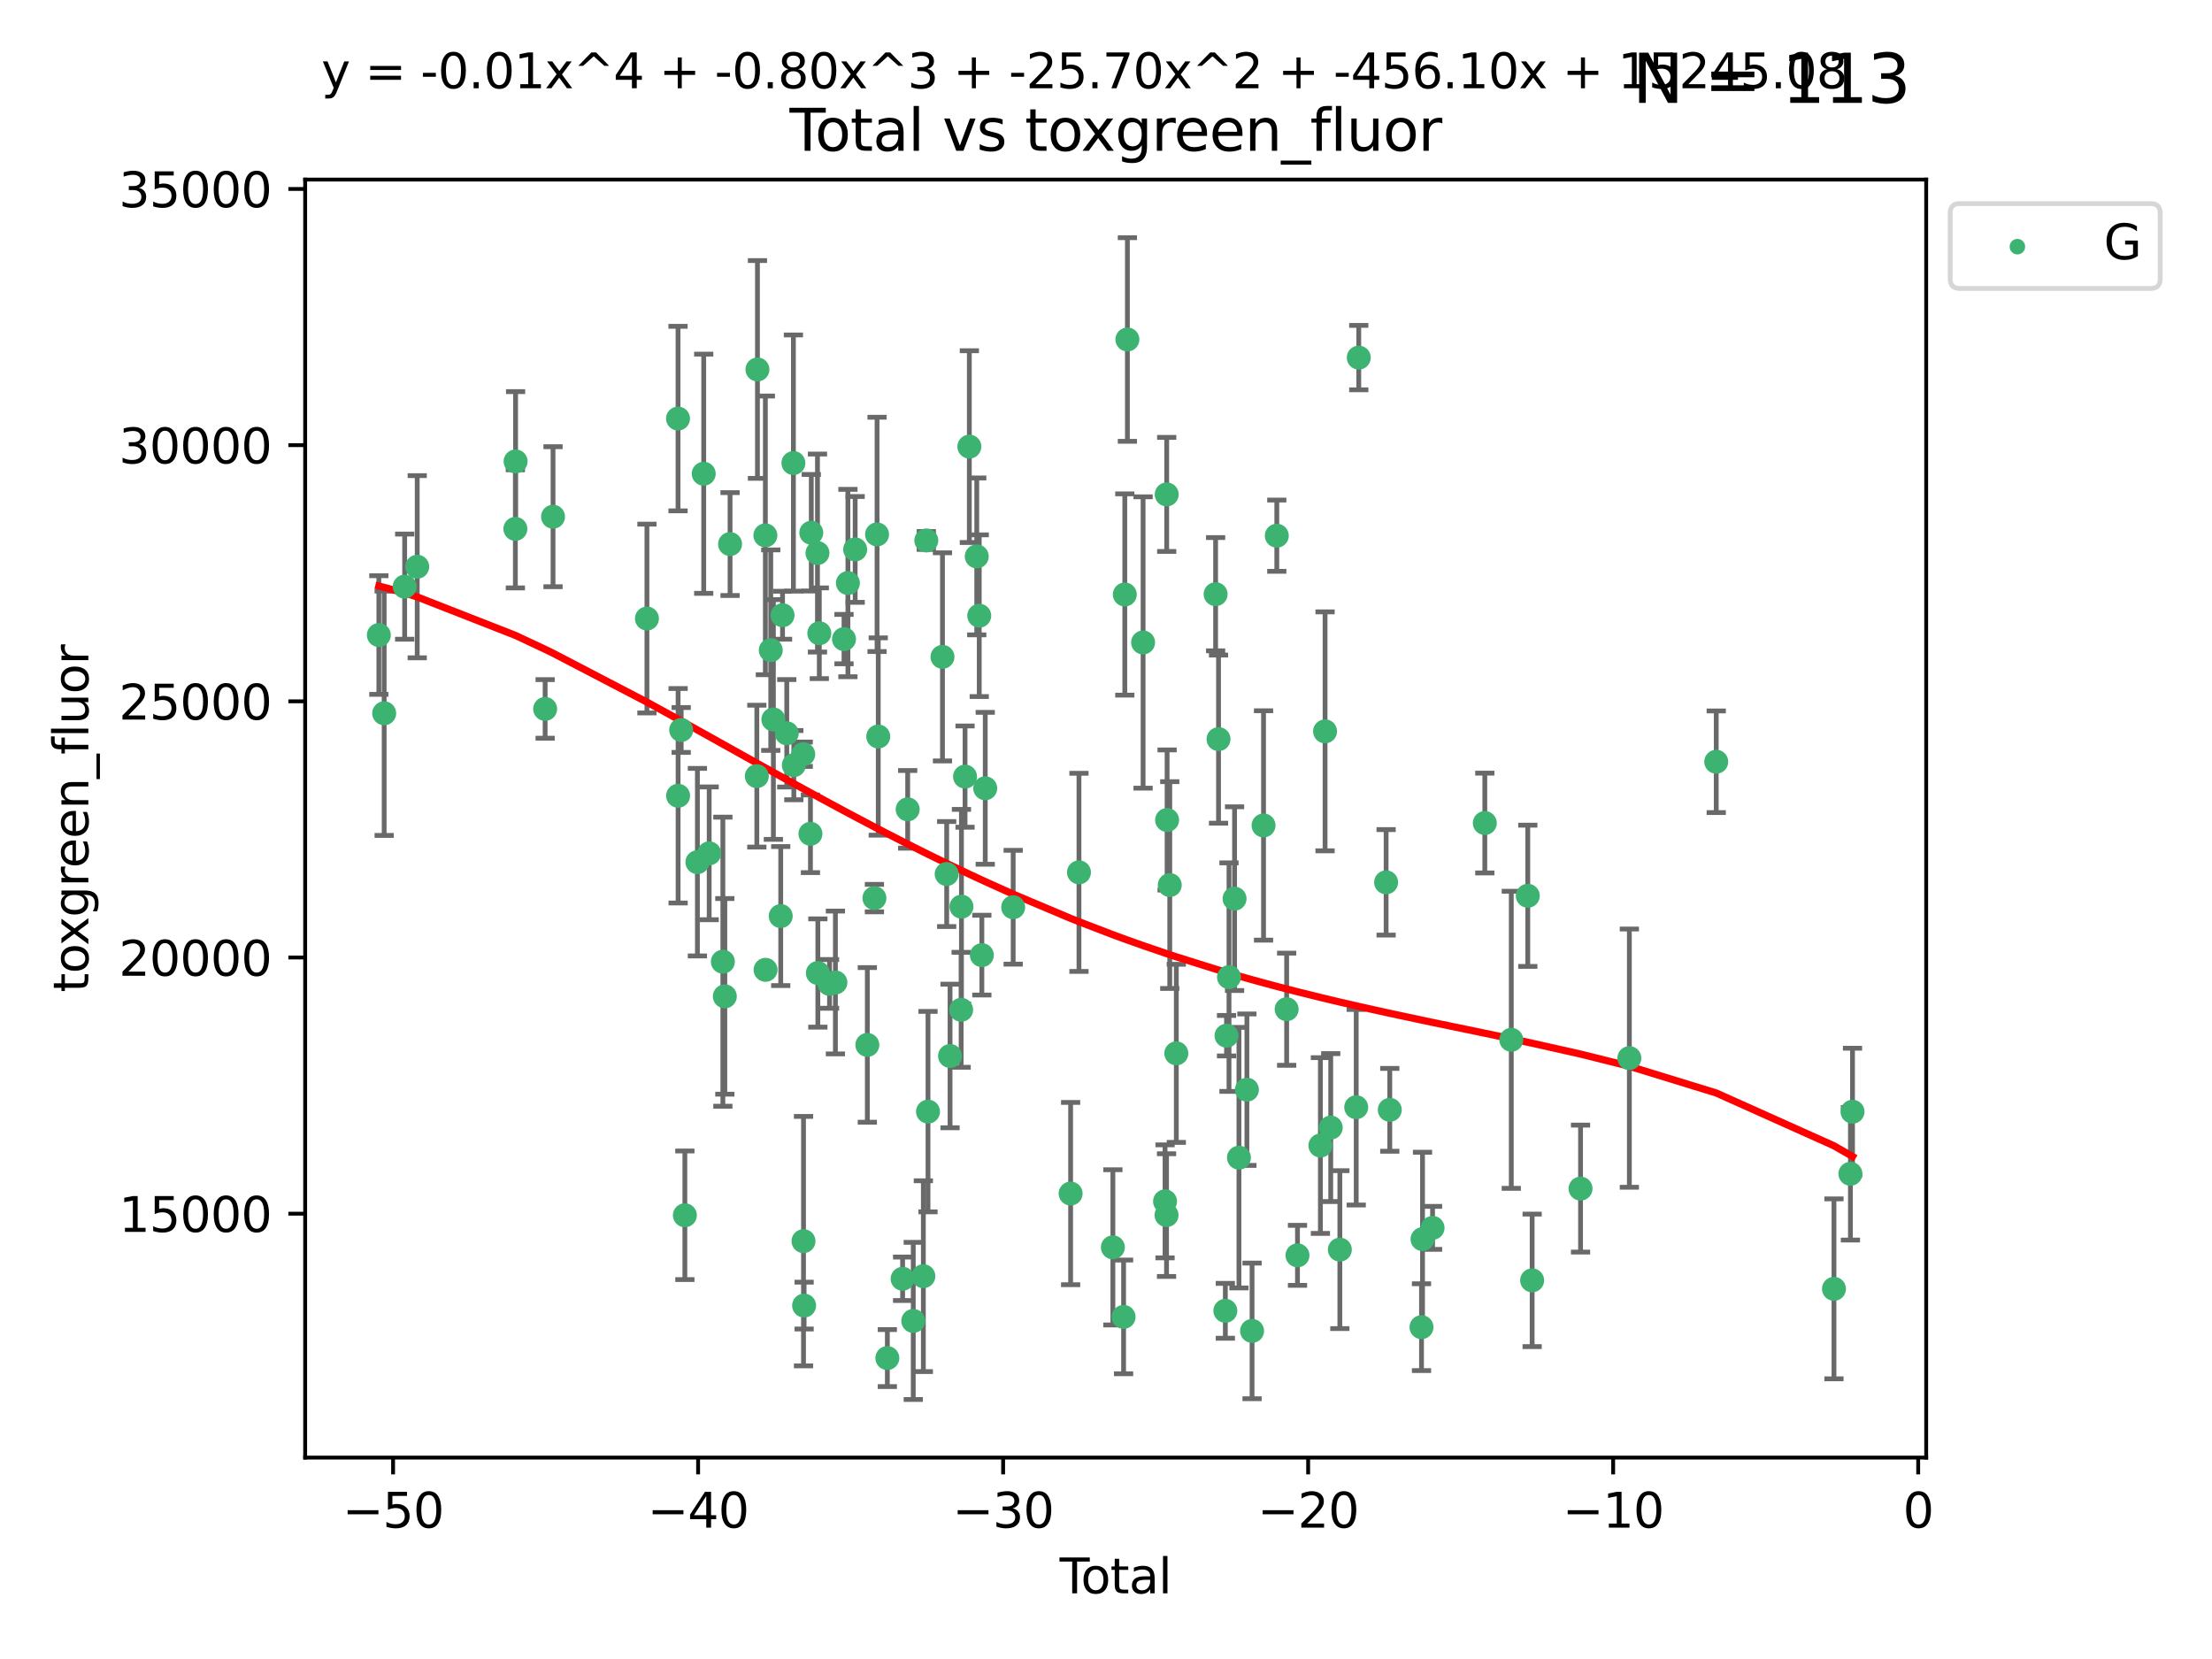 <?xml version="1.0" encoding="utf-8" standalone="no"?>
<!DOCTYPE svg PUBLIC "-//W3C//DTD SVG 1.1//EN"
  "http://www.w3.org/Graphics/SVG/1.1/DTD/svg11.dtd">
<svg xmlns:xlink="http://www.w3.org/1999/xlink" width="460.8pt" height="345.6pt" viewBox="0 0 460.8 345.6" xmlns="http://www.w3.org/2000/svg" version="1.1">
 <defs>
  <style type="text/css">*{stroke-linejoin: round; stroke-linecap: butt}</style>
 </defs>
 <g id="figure_1">
  <g id="patch_1">
   <path d="M 0 345.6 
L 460.8 345.6 
L 460.8 0 
L 0 0 
z
" style="fill: #ffffff"/>
  </g>
  <g id="axes_1">
   <g id="patch_2">
    <path d="M 63.571 303.64 
L 401.26 303.64 
L 401.26 37.411 
L 63.571 37.411 
z
" style="fill: #ffffff"/>
   </g>
   <g id="PathCollection_1">
    <defs>
     <path id="mda96d66c92" d="M 0 1.118 
C 0.297 1.118 0.581 1 0.791 0.791 
C 1 0.581 1.118 0.297 1.118 0 
C 1.118 -0.297 1 -0.581 0.791 -0.791 
C 0.581 -1 0.297 -1.118 0 -1.118 
C -0.297 -1.118 -0.581 -1 -0.791 -0.791 
C -1 -0.581 -1.118 -0.297 -1.118 0 
C -1.118 0.297 -1 0.581 -0.791 0.791 
C -0.581 1 -0.297 1.118 0 1.118 
z
" style="stroke: #3cb371"/>
    </defs>
    <g clip-path="url(#pca4be4f8b8)">
     <use xlink:href="#mda96d66c92" x="78.921" y="132.291" style="fill: #3cb371; stroke: #3cb371"/>
     <use xlink:href="#mda96d66c92" x="80.03" y="148.589" style="fill: #3cb371; stroke: #3cb371"/>
     <use xlink:href="#mda96d66c92" x="84.3" y="122.205" style="fill: #3cb371; stroke: #3cb371"/>
     <use xlink:href="#mda96d66c92" x="86.914" y="118.06" style="fill: #3cb371; stroke: #3cb371"/>
     <use xlink:href="#mda96d66c92" x="107.361" y="110.173" style="fill: #3cb371; stroke: #3cb371"/>
     <use xlink:href="#mda96d66c92" x="107.409" y="96.122" style="fill: #3cb371; stroke: #3cb371"/>
     <use xlink:href="#mda96d66c92" x="113.563" y="147.682" style="fill: #3cb371; stroke: #3cb371"/>
     <use xlink:href="#mda96d66c92" x="115.208" y="107.64" style="fill: #3cb371; stroke: #3cb371"/>
     <use xlink:href="#mda96d66c92" x="134.768" y="128.851" style="fill: #3cb371; stroke: #3cb371"/>
     <use xlink:href="#mda96d66c92" x="141.245" y="87.197" style="fill: #3cb371; stroke: #3cb371"/>
     <use xlink:href="#mda96d66c92" x="141.262" y="165.771" style="fill: #3cb371; stroke: #3cb371"/>
     <use xlink:href="#mda96d66c92" x="141.904" y="152.066" style="fill: #3cb371; stroke: #3cb371"/>
     <use xlink:href="#mda96d66c92" x="142.671" y="253.164" style="fill: #3cb371; stroke: #3cb371"/>
     <use xlink:href="#mda96d66c92" x="145.283" y="179.604" style="fill: #3cb371; stroke: #3cb371"/>
     <use xlink:href="#mda96d66c92" x="146.597" y="98.688" style="fill: #3cb371; stroke: #3cb371"/>
     <use xlink:href="#mda96d66c92" x="147.735" y="177.765" style="fill: #3cb371; stroke: #3cb371"/>
     <use xlink:href="#mda96d66c92" x="150.586" y="200.337" style="fill: #3cb371; stroke: #3cb371"/>
     <use xlink:href="#mda96d66c92" x="150.996" y="207.56" style="fill: #3cb371; stroke: #3cb371"/>
     <use xlink:href="#mda96d66c92" x="152.085" y="113.337" style="fill: #3cb371; stroke: #3cb371"/>
     <use xlink:href="#mda96d66c92" x="157.661" y="161.683" style="fill: #3cb371; stroke: #3cb371"/>
     <use xlink:href="#mda96d66c92" x="157.791" y="76.97" style="fill: #3cb371; stroke: #3cb371"/>
     <use xlink:href="#mda96d66c92" x="159.44" y="111.528" style="fill: #3cb371; stroke: #3cb371"/>
     <use xlink:href="#mda96d66c92" x="159.48" y="202.031" style="fill: #3cb371; stroke: #3cb371"/>
     <use xlink:href="#mda96d66c92" x="160.564" y="135.439" style="fill: #3cb371; stroke: #3cb371"/>
     <use xlink:href="#mda96d66c92" x="161.109" y="149.882" style="fill: #3cb371; stroke: #3cb371"/>
     <use xlink:href="#mda96d66c92" x="162.639" y="190.834" style="fill: #3cb371; stroke: #3cb371"/>
     <use xlink:href="#mda96d66c92" x="163.017" y="128.164" style="fill: #3cb371; stroke: #3cb371"/>
     <use xlink:href="#mda96d66c92" x="163.898" y="152.759" style="fill: #3cb371; stroke: #3cb371"/>
     <use xlink:href="#mda96d66c92" x="165.282" y="96.462" style="fill: #3cb371; stroke: #3cb371"/>
     <use xlink:href="#mda96d66c92" x="165.368" y="159.395" style="fill: #3cb371; stroke: #3cb371"/>
     <use xlink:href="#mda96d66c92" x="167.328" y="157.12" style="fill: #3cb371; stroke: #3cb371"/>
     <use xlink:href="#mda96d66c92" x="167.385" y="258.552" style="fill: #3cb371; stroke: #3cb371"/>
     <use xlink:href="#mda96d66c92" x="167.51" y="271.977" style="fill: #3cb371; stroke: #3cb371"/>
     <use xlink:href="#mda96d66c92" x="168.831" y="173.696" style="fill: #3cb371; stroke: #3cb371"/>
     <use xlink:href="#mda96d66c92" x="169.006" y="110.976" style="fill: #3cb371; stroke: #3cb371"/>
     <use xlink:href="#mda96d66c92" x="170.295" y="115.211" style="fill: #3cb371; stroke: #3cb371"/>
     <use xlink:href="#mda96d66c92" x="170.373" y="202.696" style="fill: #3cb371; stroke: #3cb371"/>
     <use xlink:href="#mda96d66c92" x="170.677" y="131.919" style="fill: #3cb371; stroke: #3cb371"/>
     <use xlink:href="#mda96d66c92" x="172.808" y="204.965" style="fill: #3cb371; stroke: #3cb371"/>
     <use xlink:href="#mda96d66c92" x="174.031" y="204.667" style="fill: #3cb371; stroke: #3cb371"/>
     <use xlink:href="#mda96d66c92" x="175.822" y="133.135" style="fill: #3cb371; stroke: #3cb371"/>
     <use xlink:href="#mda96d66c92" x="176.636" y="121.458" style="fill: #3cb371; stroke: #3cb371"/>
     <use xlink:href="#mda96d66c92" x="178.147" y="114.455" style="fill: #3cb371; stroke: #3cb371"/>
     <use xlink:href="#mda96d66c92" x="180.681" y="217.675" style="fill: #3cb371; stroke: #3cb371"/>
     <use xlink:href="#mda96d66c92" x="182.159" y="187.09" style="fill: #3cb371; stroke: #3cb371"/>
     <use xlink:href="#mda96d66c92" x="182.706" y="111.326" style="fill: #3cb371; stroke: #3cb371"/>
     <use xlink:href="#mda96d66c92" x="182.956" y="153.427" style="fill: #3cb371; stroke: #3cb371"/>
     <use xlink:href="#mda96d66c92" x="184.851" y="282.91" style="fill: #3cb371; stroke: #3cb371"/>
     <use xlink:href="#mda96d66c92" x="188.031" y="266.394" style="fill: #3cb371; stroke: #3cb371"/>
     <use xlink:href="#mda96d66c92" x="189.087" y="168.602" style="fill: #3cb371; stroke: #3cb371"/>
     <use xlink:href="#mda96d66c92" x="190.25" y="275.172" style="fill: #3cb371; stroke: #3cb371"/>
     <use xlink:href="#mda96d66c92" x="192.351" y="265.85" style="fill: #3cb371; stroke: #3cb371"/>
     <use xlink:href="#mda96d66c92" x="192.967" y="112.589" style="fill: #3cb371; stroke: #3cb371"/>
     <use xlink:href="#mda96d66c92" x="193.321" y="231.571" style="fill: #3cb371; stroke: #3cb371"/>
     <use xlink:href="#mda96d66c92" x="196.336" y="136.835" style="fill: #3cb371; stroke: #3cb371"/>
     <use xlink:href="#mda96d66c92" x="197.211" y="182.076" style="fill: #3cb371; stroke: #3cb371"/>
     <use xlink:href="#mda96d66c92" x="197.912" y="219.982" style="fill: #3cb371; stroke: #3cb371"/>
     <use xlink:href="#mda96d66c92" x="200.222" y="210.357" style="fill: #3cb371; stroke: #3cb371"/>
     <use xlink:href="#mda96d66c92" x="200.287" y="188.874" style="fill: #3cb371; stroke: #3cb371"/>
     <use xlink:href="#mda96d66c92" x="201.037" y="161.779" style="fill: #3cb371; stroke: #3cb371"/>
     <use xlink:href="#mda96d66c92" x="201.933" y="93.038" style="fill: #3cb371; stroke: #3cb371"/>
     <use xlink:href="#mda96d66c92" x="203.477" y="115.908" style="fill: #3cb371; stroke: #3cb371"/>
     <use xlink:href="#mda96d66c92" x="203.995" y="128.26" style="fill: #3cb371; stroke: #3cb371"/>
     <use xlink:href="#mda96d66c92" x="204.538" y="198.971" style="fill: #3cb371; stroke: #3cb371"/>
     <use xlink:href="#mda96d66c92" x="205.244" y="164.215" style="fill: #3cb371; stroke: #3cb371"/>
     <use xlink:href="#mda96d66c92" x="211.064" y="188.993" style="fill: #3cb371; stroke: #3cb371"/>
     <use xlink:href="#mda96d66c92" x="223.03" y="248.64" style="fill: #3cb371; stroke: #3cb371"/>
     <use xlink:href="#mda96d66c92" x="224.769" y="181.726" style="fill: #3cb371; stroke: #3cb371"/>
     <use xlink:href="#mda96d66c92" x="231.833" y="259.843" style="fill: #3cb371; stroke: #3cb371"/>
     <use xlink:href="#mda96d66c92" x="234.064" y="274.335" style="fill: #3cb371; stroke: #3cb371"/>
     <use xlink:href="#mda96d66c92" x="234.317" y="123.842" style="fill: #3cb371; stroke: #3cb371"/>
     <use xlink:href="#mda96d66c92" x="234.858" y="70.721" style="fill: #3cb371; stroke: #3cb371"/>
     <use xlink:href="#mda96d66c92" x="238.127" y="133.837" style="fill: #3cb371; stroke: #3cb371"/>
     <use xlink:href="#mda96d66c92" x="242.701" y="250.264" style="fill: #3cb371; stroke: #3cb371"/>
     <use xlink:href="#mda96d66c92" x="243.01" y="253.129" style="fill: #3cb371; stroke: #3cb371"/>
     <use xlink:href="#mda96d66c92" x="243.045" y="102.995" style="fill: #3cb371; stroke: #3cb371"/>
     <use xlink:href="#mda96d66c92" x="243.129" y="170.823" style="fill: #3cb371; stroke: #3cb371"/>
     <use xlink:href="#mda96d66c92" x="243.683" y="184.372" style="fill: #3cb371; stroke: #3cb371"/>
     <use xlink:href="#mda96d66c92" x="245.049" y="219.431" style="fill: #3cb371; stroke: #3cb371"/>
     <use xlink:href="#mda96d66c92" x="253.235" y="123.78" style="fill: #3cb371; stroke: #3cb371"/>
     <use xlink:href="#mda96d66c92" x="253.842" y="153.972" style="fill: #3cb371; stroke: #3cb371"/>
     <use xlink:href="#mda96d66c92" x="255.262" y="273.065" style="fill: #3cb371; stroke: #3cb371"/>
     <use xlink:href="#mda96d66c92" x="255.509" y="215.756" style="fill: #3cb371; stroke: #3cb371"/>
     <use xlink:href="#mda96d66c92" x="256.023" y="203.554" style="fill: #3cb371; stroke: #3cb371"/>
     <use xlink:href="#mda96d66c92" x="257.183" y="187.207" style="fill: #3cb371; stroke: #3cb371"/>
     <use xlink:href="#mda96d66c92" x="258.096" y="241.163" style="fill: #3cb371; stroke: #3cb371"/>
     <use xlink:href="#mda96d66c92" x="259.753" y="227" style="fill: #3cb371; stroke: #3cb371"/>
     <use xlink:href="#mda96d66c92" x="260.827" y="277.251" style="fill: #3cb371; stroke: #3cb371"/>
     <use xlink:href="#mda96d66c92" x="263.22" y="171.956" style="fill: #3cb371; stroke: #3cb371"/>
     <use xlink:href="#mda96d66c92" x="265.98" y="111.597" style="fill: #3cb371; stroke: #3cb371"/>
     <use xlink:href="#mda96d66c92" x="268.033" y="210.239" style="fill: #3cb371; stroke: #3cb371"/>
     <use xlink:href="#mda96d66c92" x="270.29" y="261.512" style="fill: #3cb371; stroke: #3cb371"/>
     <use xlink:href="#mda96d66c92" x="275.064" y="238.637" style="fill: #3cb371; stroke: #3cb371"/>
     <use xlink:href="#mda96d66c92" x="276.036" y="152.354" style="fill: #3cb371; stroke: #3cb371"/>
     <use xlink:href="#mda96d66c92" x="277.217" y="234.897" style="fill: #3cb371; stroke: #3cb371"/>
     <use xlink:href="#mda96d66c92" x="279.116" y="260.321" style="fill: #3cb371; stroke: #3cb371"/>
     <use xlink:href="#mda96d66c92" x="282.525" y="230.656" style="fill: #3cb371; stroke: #3cb371"/>
     <use xlink:href="#mda96d66c92" x="283.056" y="74.498" style="fill: #3cb371; stroke: #3cb371"/>
     <use xlink:href="#mda96d66c92" x="288.752" y="183.805" style="fill: #3cb371; stroke: #3cb371"/>
     <use xlink:href="#mda96d66c92" x="289.517" y="231.199" style="fill: #3cb371; stroke: #3cb371"/>
     <use xlink:href="#mda96d66c92" x="296.126" y="276.471" style="fill: #3cb371; stroke: #3cb371"/>
     <use xlink:href="#mda96d66c92" x="296.337" y="258.13" style="fill: #3cb371; stroke: #3cb371"/>
     <use xlink:href="#mda96d66c92" x="298.43" y="255.786" style="fill: #3cb371; stroke: #3cb371"/>
     <use xlink:href="#mda96d66c92" x="309.314" y="171.455" style="fill: #3cb371; stroke: #3cb371"/>
     <use xlink:href="#mda96d66c92" x="314.829" y="216.609" style="fill: #3cb371; stroke: #3cb371"/>
     <use xlink:href="#mda96d66c92" x="318.266" y="186.608" style="fill: #3cb371; stroke: #3cb371"/>
     <use xlink:href="#mda96d66c92" x="319.173" y="266.721" style="fill: #3cb371; stroke: #3cb371"/>
     <use xlink:href="#mda96d66c92" x="329.256" y="247.608" style="fill: #3cb371; stroke: #3cb371"/>
     <use xlink:href="#mda96d66c92" x="339.424" y="220.428" style="fill: #3cb371; stroke: #3cb371"/>
     <use xlink:href="#mda96d66c92" x="357.523" y="158.687" style="fill: #3cb371; stroke: #3cb371"/>
     <use xlink:href="#mda96d66c92" x="382.049" y="268.492" style="fill: #3cb371; stroke: #3cb371"/>
     <use xlink:href="#mda96d66c92" x="385.478" y="244.52" style="fill: #3cb371; stroke: #3cb371"/>
     <use xlink:href="#mda96d66c92" x="385.911" y="231.589" style="fill: #3cb371; stroke: #3cb371"/>
    </g>
   </g>
   <g id="matplotlib.axis_1">
    <g id="xtick_1">
     <g id="line2d_1">
      <defs>
       <path id="m0e57fce306" d="M 0 0 
L 0 3.5 
" style="stroke: #000000; stroke-width: 0.8"/>
      </defs>
      <g>
       <use xlink:href="#m0e57fce306" x="81.887" y="303.64" style="stroke: #000000; stroke-width: 0.8"/>
      </g>
     </g>
     <g id="text_1">
      <!-- −50 -->
      <g transform="translate(71.335 318.238)scale(0.1 -0.1)">
       <defs>
        <path id="DejaVuSans-2212" d="M 678 2272 
L 4684 2272 
L 4684 1741 
L 678 1741 
L 678 2272 
z
" transform="scale(0.016)"/>
        <path id="DejaVuSans-35" d="M 691 4666 
L 3169 4666 
L 3169 4134 
L 1269 4134 
L 1269 2991 
Q 1406 3038 1543 3061 
Q 1681 3084 1819 3084 
Q 2600 3084 3056 2656 
Q 3513 2228 3513 1497 
Q 3513 744 3044 326 
Q 2575 -91 1722 -91 
Q 1428 -91 1123 -41 
Q 819 9 494 109 
L 494 744 
Q 775 591 1075 516 
Q 1375 441 1709 441 
Q 2250 441 2565 725 
Q 2881 1009 2881 1497 
Q 2881 1984 2565 2268 
Q 2250 2553 1709 2553 
Q 1456 2553 1204 2497 
Q 953 2441 691 2322 
L 691 4666 
z
" transform="scale(0.016)"/>
        <path id="DejaVuSans-30" d="M 2034 4250 
Q 1547 4250 1301 3770 
Q 1056 3291 1056 2328 
Q 1056 1369 1301 889 
Q 1547 409 2034 409 
Q 2525 409 2770 889 
Q 3016 1369 3016 2328 
Q 3016 3291 2770 3770 
Q 2525 4250 2034 4250 
z
M 2034 4750 
Q 2819 4750 3233 4129 
Q 3647 3509 3647 2328 
Q 3647 1150 3233 529 
Q 2819 -91 2034 -91 
Q 1250 -91 836 529 
Q 422 1150 422 2328 
Q 422 3509 836 4129 
Q 1250 4750 2034 4750 
z
" transform="scale(0.016)"/>
       </defs>
       <use xlink:href="#DejaVuSans-2212"/>
       <use xlink:href="#DejaVuSans-35" x="83.789"/>
       <use xlink:href="#DejaVuSans-30" x="147.412"/>
      </g>
     </g>
    </g>
    <g id="xtick_2">
     <g id="line2d_2">
      <g>
       <use xlink:href="#m0e57fce306" x="145.429" y="303.64" style="stroke: #000000; stroke-width: 0.8"/>
      </g>
     </g>
     <g id="text_2">
      <!-- −40 -->
      <g transform="translate(134.876 318.238)scale(0.1 -0.1)">
       <defs>
        <path id="DejaVuSans-34" d="M 2419 4116 
L 825 1625 
L 2419 1625 
L 2419 4116 
z
M 2253 4666 
L 3047 4666 
L 3047 1625 
L 3713 1625 
L 3713 1100 
L 3047 1100 
L 3047 0 
L 2419 0 
L 2419 1100 
L 313 1100 
L 313 1709 
L 2253 4666 
z
" transform="scale(0.016)"/>
       </defs>
       <use xlink:href="#DejaVuSans-2212"/>
       <use xlink:href="#DejaVuSans-34" x="83.789"/>
       <use xlink:href="#DejaVuSans-30" x="147.412"/>
      </g>
     </g>
    </g>
    <g id="xtick_3">
     <g id="line2d_3">
      <g>
       <use xlink:href="#m0e57fce306" x="208.97" y="303.64" style="stroke: #000000; stroke-width: 0.8"/>
      </g>
     </g>
     <g id="text_3">
      <!-- −30 -->
      <g transform="translate(198.418 318.238)scale(0.1 -0.1)">
       <defs>
        <path id="DejaVuSans-33" d="M 2597 2516 
Q 3050 2419 3304 2112 
Q 3559 1806 3559 1356 
Q 3559 666 3084 287 
Q 2609 -91 1734 -91 
Q 1441 -91 1130 -33 
Q 819 25 488 141 
L 488 750 
Q 750 597 1062 519 
Q 1375 441 1716 441 
Q 2309 441 2620 675 
Q 2931 909 2931 1356 
Q 2931 1769 2642 2001 
Q 2353 2234 1838 2234 
L 1294 2234 
L 1294 2753 
L 1863 2753 
Q 2328 2753 2575 2939 
Q 2822 3125 2822 3475 
Q 2822 3834 2567 4026 
Q 2313 4219 1838 4219 
Q 1578 4219 1281 4162 
Q 984 4106 628 3988 
L 628 4550 
Q 988 4650 1302 4700 
Q 1616 4750 1894 4750 
Q 2613 4750 3031 4423 
Q 3450 4097 3450 3541 
Q 3450 3153 3228 2886 
Q 3006 2619 2597 2516 
z
" transform="scale(0.016)"/>
       </defs>
       <use xlink:href="#DejaVuSans-2212"/>
       <use xlink:href="#DejaVuSans-33" x="83.789"/>
       <use xlink:href="#DejaVuSans-30" x="147.412"/>
      </g>
     </g>
    </g>
    <g id="xtick_4">
     <g id="line2d_4">
      <g>
       <use xlink:href="#m0e57fce306" x="272.511" y="303.64" style="stroke: #000000; stroke-width: 0.8"/>
      </g>
     </g>
     <g id="text_4">
      <!-- −20 -->
      <g transform="translate(261.959 318.238)scale(0.1 -0.1)">
       <defs>
        <path id="DejaVuSans-32" d="M 1228 531 
L 3431 531 
L 3431 0 
L 469 0 
L 469 531 
Q 828 903 1448 1529 
Q 2069 2156 2228 2338 
Q 2531 2678 2651 2914 
Q 2772 3150 2772 3378 
Q 2772 3750 2511 3984 
Q 2250 4219 1831 4219 
Q 1534 4219 1204 4116 
Q 875 4013 500 3803 
L 500 4441 
Q 881 4594 1212 4672 
Q 1544 4750 1819 4750 
Q 2544 4750 2975 4387 
Q 3406 4025 3406 3419 
Q 3406 3131 3298 2873 
Q 3191 2616 2906 2266 
Q 2828 2175 2409 1742 
Q 1991 1309 1228 531 
z
" transform="scale(0.016)"/>
       </defs>
       <use xlink:href="#DejaVuSans-2212"/>
       <use xlink:href="#DejaVuSans-32" x="83.789"/>
       <use xlink:href="#DejaVuSans-30" x="147.412"/>
      </g>
     </g>
    </g>
    <g id="xtick_5">
     <g id="line2d_5">
      <g>
       <use xlink:href="#m0e57fce306" x="336.052" y="303.64" style="stroke: #000000; stroke-width: 0.8"/>
      </g>
     </g>
     <g id="text_5">
      <!-- −10 -->
      <g transform="translate(325.5 318.238)scale(0.1 -0.1)">
       <defs>
        <path id="DejaVuSans-31" d="M 794 531 
L 1825 531 
L 1825 4091 
L 703 3866 
L 703 4441 
L 1819 4666 
L 2450 4666 
L 2450 531 
L 3481 531 
L 3481 0 
L 794 0 
L 794 531 
z
" transform="scale(0.016)"/>
       </defs>
       <use xlink:href="#DejaVuSans-2212"/>
       <use xlink:href="#DejaVuSans-31" x="83.789"/>
       <use xlink:href="#DejaVuSans-30" x="147.412"/>
      </g>
     </g>
    </g>
    <g id="xtick_6">
     <g id="line2d_6">
      <g>
       <use xlink:href="#m0e57fce306" x="399.594" y="303.64" style="stroke: #000000; stroke-width: 0.8"/>
      </g>
     </g>
     <g id="text_6">
      <!-- 0 -->
      <g transform="translate(396.412 318.238)scale(0.1 -0.1)">
       <use xlink:href="#DejaVuSans-30"/>
      </g>
     </g>
    </g>
    <g id="text_7">
     <!-- Total -->
     <g transform="translate(220.739 331.917)scale(0.1 -0.1)">
      <defs>
       <path id="DejaVuSans-54" d="M -19 4666 
L 3928 4666 
L 3928 4134 
L 2272 4134 
L 2272 0 
L 1638 0 
L 1638 4134 
L -19 4134 
L -19 4666 
z
" transform="scale(0.016)"/>
       <path id="DejaVuSans-6f" d="M 1959 3097 
Q 1497 3097 1228 2736 
Q 959 2375 959 1747 
Q 959 1119 1226 758 
Q 1494 397 1959 397 
Q 2419 397 2687 759 
Q 2956 1122 2956 1747 
Q 2956 2369 2687 2733 
Q 2419 3097 1959 3097 
z
M 1959 3584 
Q 2709 3584 3137 3096 
Q 3566 2609 3566 1747 
Q 3566 888 3137 398 
Q 2709 -91 1959 -91 
Q 1206 -91 779 398 
Q 353 888 353 1747 
Q 353 2609 779 3096 
Q 1206 3584 1959 3584 
z
" transform="scale(0.016)"/>
       <path id="DejaVuSans-74" d="M 1172 4494 
L 1172 3500 
L 2356 3500 
L 2356 3053 
L 1172 3053 
L 1172 1153 
Q 1172 725 1289 603 
Q 1406 481 1766 481 
L 2356 481 
L 2356 0 
L 1766 0 
Q 1100 0 847 248 
Q 594 497 594 1153 
L 594 3053 
L 172 3053 
L 172 3500 
L 594 3500 
L 594 4494 
L 1172 4494 
z
" transform="scale(0.016)"/>
       <path id="DejaVuSans-61" d="M 2194 1759 
Q 1497 1759 1228 1600 
Q 959 1441 959 1056 
Q 959 750 1161 570 
Q 1363 391 1709 391 
Q 2188 391 2477 730 
Q 2766 1069 2766 1631 
L 2766 1759 
L 2194 1759 
z
M 3341 1997 
L 3341 0 
L 2766 0 
L 2766 531 
Q 2569 213 2275 61 
Q 1981 -91 1556 -91 
Q 1019 -91 701 211 
Q 384 513 384 1019 
Q 384 1609 779 1909 
Q 1175 2209 1959 2209 
L 2766 2209 
L 2766 2266 
Q 2766 2663 2505 2880 
Q 2244 3097 1772 3097 
Q 1472 3097 1187 3025 
Q 903 2953 641 2809 
L 641 3341 
Q 956 3463 1253 3523 
Q 1550 3584 1831 3584 
Q 2591 3584 2966 3190 
Q 3341 2797 3341 1997 
z
" transform="scale(0.016)"/>
       <path id="DejaVuSans-6c" d="M 603 4863 
L 1178 4863 
L 1178 0 
L 603 0 
L 603 4863 
z
" transform="scale(0.016)"/>
      </defs>
      <use xlink:href="#DejaVuSans-54"/>
      <use xlink:href="#DejaVuSans-6f" x="44.084"/>
      <use xlink:href="#DejaVuSans-74" x="105.266"/>
      <use xlink:href="#DejaVuSans-61" x="144.475"/>
      <use xlink:href="#DejaVuSans-6c" x="205.754"/>
     </g>
    </g>
   </g>
   <g id="matplotlib.axis_2">
    <g id="ytick_1">
     <g id="line2d_7">
      <defs>
       <path id="ma21537107f" d="M 0 0 
L -3.5 0 
" style="stroke: #000000; stroke-width: 0.8"/>
      </defs>
      <g>
       <use xlink:href="#ma21537107f" x="63.571" y="252.829" style="stroke: #000000; stroke-width: 0.8"/>
      </g>
     </g>
     <g id="text_8">
      <!-- 15000 -->
      <g transform="translate(24.759 256.628)scale(0.1 -0.1)">
       <use xlink:href="#DejaVuSans-31"/>
       <use xlink:href="#DejaVuSans-35" x="63.623"/>
       <use xlink:href="#DejaVuSans-30" x="127.246"/>
       <use xlink:href="#DejaVuSans-30" x="190.869"/>
       <use xlink:href="#DejaVuSans-30" x="254.492"/>
      </g>
     </g>
    </g>
    <g id="ytick_2">
     <g id="line2d_8">
      <g>
       <use xlink:href="#ma21537107f" x="63.571" y="199.464" style="stroke: #000000; stroke-width: 0.8"/>
      </g>
     </g>
     <g id="text_9">
      <!-- 20000 -->
      <g transform="translate(24.759 203.263)scale(0.1 -0.1)">
       <use xlink:href="#DejaVuSans-32"/>
       <use xlink:href="#DejaVuSans-30" x="63.623"/>
       <use xlink:href="#DejaVuSans-30" x="127.246"/>
       <use xlink:href="#DejaVuSans-30" x="190.869"/>
       <use xlink:href="#DejaVuSans-30" x="254.492"/>
      </g>
     </g>
    </g>
    <g id="ytick_3">
     <g id="line2d_9">
      <g>
       <use xlink:href="#ma21537107f" x="63.571" y="146.098" style="stroke: #000000; stroke-width: 0.8"/>
      </g>
     </g>
     <g id="text_10">
      <!-- 25000 -->
      <g transform="translate(24.759 149.897)scale(0.1 -0.1)">
       <use xlink:href="#DejaVuSans-32"/>
       <use xlink:href="#DejaVuSans-35" x="63.623"/>
       <use xlink:href="#DejaVuSans-30" x="127.246"/>
       <use xlink:href="#DejaVuSans-30" x="190.869"/>
       <use xlink:href="#DejaVuSans-30" x="254.492"/>
      </g>
     </g>
    </g>
    <g id="ytick_4">
     <g id="line2d_10">
      <g>
       <use xlink:href="#ma21537107f" x="63.571" y="92.733" style="stroke: #000000; stroke-width: 0.8"/>
      </g>
     </g>
     <g id="text_11">
      <!-- 30000 -->
      <g transform="translate(24.759 96.532)scale(0.1 -0.1)">
       <use xlink:href="#DejaVuSans-33"/>
       <use xlink:href="#DejaVuSans-30" x="63.623"/>
       <use xlink:href="#DejaVuSans-30" x="127.246"/>
       <use xlink:href="#DejaVuSans-30" x="190.869"/>
       <use xlink:href="#DejaVuSans-30" x="254.492"/>
      </g>
     </g>
    </g>
    <g id="ytick_5">
     <g id="line2d_11">
      <g>
       <use xlink:href="#ma21537107f" x="63.571" y="39.367" style="stroke: #000000; stroke-width: 0.8"/>
      </g>
     </g>
     <g id="text_12">
      <!-- 35000 -->
      <g transform="translate(24.759 43.166)scale(0.1 -0.1)">
       <use xlink:href="#DejaVuSans-33"/>
       <use xlink:href="#DejaVuSans-35" x="63.623"/>
       <use xlink:href="#DejaVuSans-30" x="127.246"/>
       <use xlink:href="#DejaVuSans-30" x="190.869"/>
       <use xlink:href="#DejaVuSans-30" x="254.492"/>
      </g>
     </g>
    </g>
    <g id="text_13">
     <!-- toxgreen_fluor -->
     <g transform="translate(18.401 206.72)rotate(-90)scale(0.1 -0.1)">
      <defs>
       <path id="DejaVuSans-78" d="M 3513 3500 
L 2247 1797 
L 3578 0 
L 2900 0 
L 1881 1375 
L 863 0 
L 184 0 
L 1544 1831 
L 300 3500 
L 978 3500 
L 1906 2253 
L 2834 3500 
L 3513 3500 
z
" transform="scale(0.016)"/>
       <path id="DejaVuSans-67" d="M 2906 1791 
Q 2906 2416 2648 2759 
Q 2391 3103 1925 3103 
Q 1463 3103 1205 2759 
Q 947 2416 947 1791 
Q 947 1169 1205 825 
Q 1463 481 1925 481 
Q 2391 481 2648 825 
Q 2906 1169 2906 1791 
z
M 3481 434 
Q 3481 -459 3084 -895 
Q 2688 -1331 1869 -1331 
Q 1566 -1331 1297 -1286 
Q 1028 -1241 775 -1147 
L 775 -588 
Q 1028 -725 1275 -790 
Q 1522 -856 1778 -856 
Q 2344 -856 2625 -561 
Q 2906 -266 2906 331 
L 2906 616 
Q 2728 306 2450 153 
Q 2172 0 1784 0 
Q 1141 0 747 490 
Q 353 981 353 1791 
Q 353 2603 747 3093 
Q 1141 3584 1784 3584 
Q 2172 3584 2450 3431 
Q 2728 3278 2906 2969 
L 2906 3500 
L 3481 3500 
L 3481 434 
z
" transform="scale(0.016)"/>
       <path id="DejaVuSans-72" d="M 2631 2963 
Q 2534 3019 2420 3045 
Q 2306 3072 2169 3072 
Q 1681 3072 1420 2755 
Q 1159 2438 1159 1844 
L 1159 0 
L 581 0 
L 581 3500 
L 1159 3500 
L 1159 2956 
Q 1341 3275 1631 3429 
Q 1922 3584 2338 3584 
Q 2397 3584 2469 3576 
Q 2541 3569 2628 3553 
L 2631 2963 
z
" transform="scale(0.016)"/>
       <path id="DejaVuSans-65" d="M 3597 1894 
L 3597 1613 
L 953 1613 
Q 991 1019 1311 708 
Q 1631 397 2203 397 
Q 2534 397 2845 478 
Q 3156 559 3463 722 
L 3463 178 
Q 3153 47 2828 -22 
Q 2503 -91 2169 -91 
Q 1331 -91 842 396 
Q 353 884 353 1716 
Q 353 2575 817 3079 
Q 1281 3584 2069 3584 
Q 2775 3584 3186 3129 
Q 3597 2675 3597 1894 
z
M 3022 2063 
Q 3016 2534 2758 2815 
Q 2500 3097 2075 3097 
Q 1594 3097 1305 2825 
Q 1016 2553 972 2059 
L 3022 2063 
z
" transform="scale(0.016)"/>
       <path id="DejaVuSans-6e" d="M 3513 2113 
L 3513 0 
L 2938 0 
L 2938 2094 
Q 2938 2591 2744 2837 
Q 2550 3084 2163 3084 
Q 1697 3084 1428 2787 
Q 1159 2491 1159 1978 
L 1159 0 
L 581 0 
L 581 3500 
L 1159 3500 
L 1159 2956 
Q 1366 3272 1645 3428 
Q 1925 3584 2291 3584 
Q 2894 3584 3203 3211 
Q 3513 2838 3513 2113 
z
" transform="scale(0.016)"/>
       <path id="DejaVuSans-5f" d="M 3263 -1063 
L 3263 -1509 
L -63 -1509 
L -63 -1063 
L 3263 -1063 
z
" transform="scale(0.016)"/>
       <path id="DejaVuSans-66" d="M 2375 4863 
L 2375 4384 
L 1825 4384 
Q 1516 4384 1395 4259 
Q 1275 4134 1275 3809 
L 1275 3500 
L 2222 3500 
L 2222 3053 
L 1275 3053 
L 1275 0 
L 697 0 
L 697 3053 
L 147 3053 
L 147 3500 
L 697 3500 
L 697 3744 
Q 697 4328 969 4595 
Q 1241 4863 1831 4863 
L 2375 4863 
z
" transform="scale(0.016)"/>
       <path id="DejaVuSans-75" d="M 544 1381 
L 544 3500 
L 1119 3500 
L 1119 1403 
Q 1119 906 1312 657 
Q 1506 409 1894 409 
Q 2359 409 2629 706 
Q 2900 1003 2900 1516 
L 2900 3500 
L 3475 3500 
L 3475 0 
L 2900 0 
L 2900 538 
Q 2691 219 2414 64 
Q 2138 -91 1772 -91 
Q 1169 -91 856 284 
Q 544 659 544 1381 
z
M 1991 3584 
L 1991 3584 
z
" transform="scale(0.016)"/>
      </defs>
      <use xlink:href="#DejaVuSans-74"/>
      <use xlink:href="#DejaVuSans-6f" x="39.209"/>
      <use xlink:href="#DejaVuSans-78" x="97.266"/>
      <use xlink:href="#DejaVuSans-67" x="156.445"/>
      <use xlink:href="#DejaVuSans-72" x="219.922"/>
      <use xlink:href="#DejaVuSans-65" x="258.785"/>
      <use xlink:href="#DejaVuSans-65" x="320.309"/>
      <use xlink:href="#DejaVuSans-6e" x="381.832"/>
      <use xlink:href="#DejaVuSans-5f" x="445.211"/>
      <use xlink:href="#DejaVuSans-66" x="495.211"/>
      <use xlink:href="#DejaVuSans-6c" x="530.416"/>
      <use xlink:href="#DejaVuSans-75" x="558.199"/>
      <use xlink:href="#DejaVuSans-6f" x="621.578"/>
      <use xlink:href="#DejaVuSans-72" x="682.76"/>
     </g>
    </g>
   </g>
   <g id="LineCollection_1">
    <path d="M 78.921 144.651 
L 78.921 119.931 
" clip-path="url(#pca4be4f8b8)" style="fill: none; stroke: #696969"/>
    <path d="M 80.03 174.034 
L 80.03 123.143 
" clip-path="url(#pca4be4f8b8)" style="fill: none; stroke: #696969"/>
    <path d="M 84.3 133.157 
L 84.3 111.254 
" clip-path="url(#pca4be4f8b8)" style="fill: none; stroke: #696969"/>
    <path d="M 86.914 137.034 
L 86.914 99.086 
" clip-path="url(#pca4be4f8b8)" style="fill: none; stroke: #696969"/>
    <path d="M 107.361 122.476 
L 107.361 97.87 
" clip-path="url(#pca4be4f8b8)" style="fill: none; stroke: #696969"/>
    <path d="M 107.409 110.663 
L 107.409 81.58 
" clip-path="url(#pca4be4f8b8)" style="fill: none; stroke: #696969"/>
    <path d="M 113.563 153.785 
L 113.563 141.579 
" clip-path="url(#pca4be4f8b8)" style="fill: none; stroke: #696969"/>
    <path d="M 115.208 122.225 
L 115.208 93.056 
" clip-path="url(#pca4be4f8b8)" style="fill: none; stroke: #696969"/>
    <path d="M 134.768 148.52 
L 134.768 109.182 
" clip-path="url(#pca4be4f8b8)" style="fill: none; stroke: #696969"/>
    <path d="M 141.245 106.419 
L 141.245 67.975 
" clip-path="url(#pca4be4f8b8)" style="fill: none; stroke: #696969"/>
    <path d="M 141.262 188.108 
L 141.262 143.434 
" clip-path="url(#pca4be4f8b8)" style="fill: none; stroke: #696969"/>
    <path d="M 141.904 156.737 
L 141.904 147.396 
" clip-path="url(#pca4be4f8b8)" style="fill: none; stroke: #696969"/>
    <path d="M 142.671 266.555 
L 142.671 239.773 
" clip-path="url(#pca4be4f8b8)" style="fill: none; stroke: #696969"/>
    <path d="M 145.283 199.138 
L 145.283 160.07 
" clip-path="url(#pca4be4f8b8)" style="fill: none; stroke: #696969"/>
    <path d="M 146.597 123.606 
L 146.597 73.771 
" clip-path="url(#pca4be4f8b8)" style="fill: none; stroke: #696969"/>
    <path d="M 147.735 191.594 
L 147.735 163.936 
" clip-path="url(#pca4be4f8b8)" style="fill: none; stroke: #696969"/>
    <path d="M 150.586 230.449 
L 150.586 170.225 
" clip-path="url(#pca4be4f8b8)" style="fill: none; stroke: #696969"/>
    <path d="M 150.996 227.939 
L 150.996 187.182 
" clip-path="url(#pca4be4f8b8)" style="fill: none; stroke: #696969"/>
    <path d="M 152.085 124.055 
L 152.085 102.62 
" clip-path="url(#pca4be4f8b8)" style="fill: none; stroke: #696969"/>
    <path d="M 157.661 176.458 
L 157.661 146.907 
" clip-path="url(#pca4be4f8b8)" style="fill: none; stroke: #696969"/>
    <path d="M 157.791 99.653 
L 157.791 54.286 
" clip-path="url(#pca4be4f8b8)" style="fill: none; stroke: #696969"/>
    <path d="M 159.44 140.553 
L 159.44 82.503 
" clip-path="url(#pca4be4f8b8)" style="fill: none; stroke: #696969"/>
    <path d="M 159.48 202.829 
L 159.48 201.232 
" clip-path="url(#pca4be4f8b8)" style="fill: none; stroke: #696969"/>
    <path d="M 160.564 156.322 
L 160.564 114.557 
" clip-path="url(#pca4be4f8b8)" style="fill: none; stroke: #696969"/>
    <path d="M 161.109 174.851 
L 161.109 124.913 
" clip-path="url(#pca4be4f8b8)" style="fill: none; stroke: #696969"/>
    <path d="M 162.639 205.316 
L 162.639 176.352 
" clip-path="url(#pca4be4f8b8)" style="fill: none; stroke: #696969"/>
    <path d="M 163.017 133.158 
L 163.017 123.17 
" clip-path="url(#pca4be4f8b8)" style="fill: none; stroke: #696969"/>
    <path d="M 163.898 163.955 
L 163.898 141.562 
" clip-path="url(#pca4be4f8b8)" style="fill: none; stroke: #696969"/>
    <path d="M 165.282 123.148 
L 165.282 69.776 
" clip-path="url(#pca4be4f8b8)" style="fill: none; stroke: #696969"/>
    <path d="M 165.368 166.602 
L 165.368 152.187 
" clip-path="url(#pca4be4f8b8)" style="fill: none; stroke: #696969"/>
    <path d="M 167.328 159.657 
L 167.328 154.583 
" clip-path="url(#pca4be4f8b8)" style="fill: none; stroke: #696969"/>
    <path d="M 167.385 284.534 
L 167.385 232.569 
" clip-path="url(#pca4be4f8b8)" style="fill: none; stroke: #696969"/>
    <path d="M 167.51 276.858 
L 167.51 267.096 
" clip-path="url(#pca4be4f8b8)" style="fill: none; stroke: #696969"/>
    <path d="M 168.831 181.784 
L 168.831 165.609 
" clip-path="url(#pca4be4f8b8)" style="fill: none; stroke: #696969"/>
    <path d="M 169.006 123.112 
L 169.006 98.84 
" clip-path="url(#pca4be4f8b8)" style="fill: none; stroke: #696969"/>
    <path d="M 170.295 135.832 
L 170.295 94.591 
" clip-path="url(#pca4be4f8b8)" style="fill: none; stroke: #696969"/>
    <path d="M 170.373 213.972 
L 170.373 191.42 
" clip-path="url(#pca4be4f8b8)" style="fill: none; stroke: #696969"/>
    <path d="M 170.677 141.367 
L 170.677 122.472 
" clip-path="url(#pca4be4f8b8)" style="fill: none; stroke: #696969"/>
    <path d="M 172.808 210.039 
L 172.808 199.891 
" clip-path="url(#pca4be4f8b8)" style="fill: none; stroke: #696969"/>
    <path d="M 174.031 219.541 
L 174.031 189.794 
" clip-path="url(#pca4be4f8b8)" style="fill: none; stroke: #696969"/>
    <path d="M 175.822 138.276 
L 175.822 127.994 
" clip-path="url(#pca4be4f8b8)" style="fill: none; stroke: #696969"/>
    <path d="M 176.636 140.976 
L 176.636 101.94 
" clip-path="url(#pca4be4f8b8)" style="fill: none; stroke: #696969"/>
    <path d="M 178.147 125.479 
L 178.147 103.432 
" clip-path="url(#pca4be4f8b8)" style="fill: none; stroke: #696969"/>
    <path d="M 180.681 233.781 
L 180.681 201.57 
" clip-path="url(#pca4be4f8b8)" style="fill: none; stroke: #696969"/>
    <path d="M 182.159 189.953 
L 182.159 184.227 
" clip-path="url(#pca4be4f8b8)" style="fill: none; stroke: #696969"/>
    <path d="M 182.706 135.731 
L 182.706 86.921 
" clip-path="url(#pca4be4f8b8)" style="fill: none; stroke: #696969"/>
    <path d="M 182.956 173.976 
L 182.956 132.879 
" clip-path="url(#pca4be4f8b8)" style="fill: none; stroke: #696969"/>
    <path d="M 184.851 288.845 
L 184.851 276.976 
" clip-path="url(#pca4be4f8b8)" style="fill: none; stroke: #696969"/>
    <path d="M 188.031 270.917 
L 188.031 261.871 
" clip-path="url(#pca4be4f8b8)" style="fill: none; stroke: #696969"/>
    <path d="M 189.087 176.69 
L 189.087 160.514 
" clip-path="url(#pca4be4f8b8)" style="fill: none; stroke: #696969"/>
    <path d="M 190.25 291.539 
L 190.25 258.805 
" clip-path="url(#pca4be4f8b8)" style="fill: none; stroke: #696969"/>
    <path d="M 192.351 285.723 
L 192.351 245.978 
" clip-path="url(#pca4be4f8b8)" style="fill: none; stroke: #696969"/>
    <path d="M 192.967 114.452 
L 192.967 110.727 
" clip-path="url(#pca4be4f8b8)" style="fill: none; stroke: #696969"/>
    <path d="M 193.321 252.449 
L 193.321 210.693 
" clip-path="url(#pca4be4f8b8)" style="fill: none; stroke: #696969"/>
    <path d="M 196.336 158.516 
L 196.336 115.154 
" clip-path="url(#pca4be4f8b8)" style="fill: none; stroke: #696969"/>
    <path d="M 197.211 193.014 
L 197.211 171.138 
" clip-path="url(#pca4be4f8b8)" style="fill: none; stroke: #696969"/>
    <path d="M 197.912 234.936 
L 197.912 205.027 
" clip-path="url(#pca4be4f8b8)" style="fill: none; stroke: #696969"/>
    <path d="M 200.222 222.329 
L 200.222 198.385 
" clip-path="url(#pca4be4f8b8)" style="fill: none; stroke: #696969"/>
    <path d="M 200.287 209.142 
L 200.287 168.606 
" clip-path="url(#pca4be4f8b8)" style="fill: none; stroke: #696969"/>
    <path d="M 201.037 172.326 
L 201.037 151.231 
" clip-path="url(#pca4be4f8b8)" style="fill: none; stroke: #696969"/>
    <path d="M 201.933 113.012 
L 201.933 73.063 
" clip-path="url(#pca4be4f8b8)" style="fill: none; stroke: #696969"/>
    <path d="M 203.477 132.248 
L 203.477 99.568 
" clip-path="url(#pca4be4f8b8)" style="fill: none; stroke: #696969"/>
    <path d="M 203.995 145.102 
L 203.995 111.419 
" clip-path="url(#pca4be4f8b8)" style="fill: none; stroke: #696969"/>
    <path d="M 204.538 207.282 
L 204.538 190.661 
" clip-path="url(#pca4be4f8b8)" style="fill: none; stroke: #696969"/>
    <path d="M 205.244 180.035 
L 205.244 148.395 
" clip-path="url(#pca4be4f8b8)" style="fill: none; stroke: #696969"/>
    <path d="M 211.064 200.849 
L 211.064 177.138 
" clip-path="url(#pca4be4f8b8)" style="fill: none; stroke: #696969"/>
    <path d="M 223.03 267.623 
L 223.03 229.657 
" clip-path="url(#pca4be4f8b8)" style="fill: none; stroke: #696969"/>
    <path d="M 224.769 202.364 
L 224.769 161.088 
" clip-path="url(#pca4be4f8b8)" style="fill: none; stroke: #696969"/>
    <path d="M 231.833 276.012 
L 231.833 243.673 
" clip-path="url(#pca4be4f8b8)" style="fill: none; stroke: #696969"/>
    <path d="M 234.064 286.182 
L 234.064 262.489 
" clip-path="url(#pca4be4f8b8)" style="fill: none; stroke: #696969"/>
    <path d="M 234.317 144.804 
L 234.317 102.879 
" clip-path="url(#pca4be4f8b8)" style="fill: none; stroke: #696969"/>
    <path d="M 234.858 91.93 
L 234.858 49.513 
" clip-path="url(#pca4be4f8b8)" style="fill: none; stroke: #696969"/>
    <path d="M 238.127 164.183 
L 238.127 103.492 
" clip-path="url(#pca4be4f8b8)" style="fill: none; stroke: #696969"/>
    <path d="M 242.701 262.039 
L 242.701 238.49 
" clip-path="url(#pca4be4f8b8)" style="fill: none; stroke: #696969"/>
    <path d="M 243.01 265.908 
L 243.01 240.349 
" clip-path="url(#pca4be4f8b8)" style="fill: none; stroke: #696969"/>
    <path d="M 243.045 114.876 
L 243.045 91.115 
" clip-path="url(#pca4be4f8b8)" style="fill: none; stroke: #696969"/>
    <path d="M 243.129 185.424 
L 243.129 156.221 
" clip-path="url(#pca4be4f8b8)" style="fill: none; stroke: #696969"/>
    <path d="M 243.683 205.912 
L 243.683 162.832 
" clip-path="url(#pca4be4f8b8)" style="fill: none; stroke: #696969"/>
    <path d="M 245.049 237.98 
L 245.049 200.882 
" clip-path="url(#pca4be4f8b8)" style="fill: none; stroke: #696969"/>
    <path d="M 253.235 135.576 
L 253.235 111.985 
" clip-path="url(#pca4be4f8b8)" style="fill: none; stroke: #696969"/>
    <path d="M 253.842 171.485 
L 253.842 136.46 
" clip-path="url(#pca4be4f8b8)" style="fill: none; stroke: #696969"/>
    <path d="M 255.262 278.778 
L 255.262 267.351 
" clip-path="url(#pca4be4f8b8)" style="fill: none; stroke: #696969"/>
    <path d="M 255.509 219.975 
L 255.509 211.537 
" clip-path="url(#pca4be4f8b8)" style="fill: none; stroke: #696969"/>
    <path d="M 256.023 227.361 
L 256.023 179.748 
" clip-path="url(#pca4be4f8b8)" style="fill: none; stroke: #696969"/>
    <path d="M 257.183 206.348 
L 257.183 168.065 
" clip-path="url(#pca4be4f8b8)" style="fill: none; stroke: #696969"/>
    <path d="M 258.096 268.299 
L 258.096 214.027 
" clip-path="url(#pca4be4f8b8)" style="fill: none; stroke: #696969"/>
    <path d="M 259.753 242.774 
L 259.753 211.226 
" clip-path="url(#pca4be4f8b8)" style="fill: none; stroke: #696969"/>
    <path d="M 260.827 291.381 
L 260.827 263.122 
" clip-path="url(#pca4be4f8b8)" style="fill: none; stroke: #696969"/>
    <path d="M 263.22 195.848 
L 263.22 148.065 
" clip-path="url(#pca4be4f8b8)" style="fill: none; stroke: #696969"/>
    <path d="M 265.98 119.018 
L 265.98 104.175 
" clip-path="url(#pca4be4f8b8)" style="fill: none; stroke: #696969"/>
    <path d="M 268.033 221.922 
L 268.033 198.557 
" clip-path="url(#pca4be4f8b8)" style="fill: none; stroke: #696969"/>
    <path d="M 270.29 267.765 
L 270.29 255.26 
" clip-path="url(#pca4be4f8b8)" style="fill: none; stroke: #696969"/>
    <path d="M 275.064 256.942 
L 275.064 220.332 
" clip-path="url(#pca4be4f8b8)" style="fill: none; stroke: #696969"/>
    <path d="M 276.036 177.243 
L 276.036 127.465 
" clip-path="url(#pca4be4f8b8)" style="fill: none; stroke: #696969"/>
    <path d="M 277.217 250.306 
L 277.217 219.487 
" clip-path="url(#pca4be4f8b8)" style="fill: none; stroke: #696969"/>
    <path d="M 279.116 276.77 
L 279.116 243.872 
" clip-path="url(#pca4be4f8b8)" style="fill: none; stroke: #696969"/>
    <path d="M 282.525 251.025 
L 282.525 210.286 
" clip-path="url(#pca4be4f8b8)" style="fill: none; stroke: #696969"/>
    <path d="M 283.056 81.207 
L 283.056 67.79 
" clip-path="url(#pca4be4f8b8)" style="fill: none; stroke: #696969"/>
    <path d="M 288.752 194.792 
L 288.752 172.819 
" clip-path="url(#pca4be4f8b8)" style="fill: none; stroke: #696969"/>
    <path d="M 289.517 239.823 
L 289.517 222.574 
" clip-path="url(#pca4be4f8b8)" style="fill: none; stroke: #696969"/>
    <path d="M 296.126 285.514 
L 296.126 267.428 
" clip-path="url(#pca4be4f8b8)" style="fill: none; stroke: #696969"/>
    <path d="M 296.337 276.225 
L 296.337 240.034 
" clip-path="url(#pca4be4f8b8)" style="fill: none; stroke: #696969"/>
    <path d="M 298.43 260.264 
L 298.43 251.308 
" clip-path="url(#pca4be4f8b8)" style="fill: none; stroke: #696969"/>
    <path d="M 309.314 181.85 
L 309.314 161.06 
" clip-path="url(#pca4be4f8b8)" style="fill: none; stroke: #696969"/>
    <path d="M 314.829 247.555 
L 314.829 185.664 
" clip-path="url(#pca4be4f8b8)" style="fill: none; stroke: #696969"/>
    <path d="M 318.266 201.319 
L 318.266 171.897 
" clip-path="url(#pca4be4f8b8)" style="fill: none; stroke: #696969"/>
    <path d="M 319.173 280.523 
L 319.173 252.919 
" clip-path="url(#pca4be4f8b8)" style="fill: none; stroke: #696969"/>
    <path d="M 329.256 260.833 
L 329.256 234.383 
" clip-path="url(#pca4be4f8b8)" style="fill: none; stroke: #696969"/>
    <path d="M 339.424 247.327 
L 339.424 193.529 
" clip-path="url(#pca4be4f8b8)" style="fill: none; stroke: #696969"/>
    <path d="M 357.523 169.271 
L 357.523 148.103 
" clip-path="url(#pca4be4f8b8)" style="fill: none; stroke: #696969"/>
    <path d="M 382.049 287.234 
L 382.049 249.75 
" clip-path="url(#pca4be4f8b8)" style="fill: none; stroke: #696969"/>
    <path d="M 385.478 258.328 
L 385.478 230.713 
" clip-path="url(#pca4be4f8b8)" style="fill: none; stroke: #696969"/>
    <path d="M 385.911 244.816 
L 385.911 218.361 
" clip-path="url(#pca4be4f8b8)" style="fill: none; stroke: #696969"/>
   </g>
   <g id="line2d_12">
    <defs>
     <path id="me33289b9cf" d="M 2 0 
L -2 -0 
" style="stroke: #696969"/>
    </defs>
    <g clip-path="url(#pca4be4f8b8)">
     <use xlink:href="#me33289b9cf" x="78.921" y="144.651" style="fill: #696969; stroke: #696969"/>
     <use xlink:href="#me33289b9cf" x="80.03" y="174.034" style="fill: #696969; stroke: #696969"/>
     <use xlink:href="#me33289b9cf" x="84.3" y="133.157" style="fill: #696969; stroke: #696969"/>
     <use xlink:href="#me33289b9cf" x="86.914" y="137.034" style="fill: #696969; stroke: #696969"/>
     <use xlink:href="#me33289b9cf" x="107.361" y="122.476" style="fill: #696969; stroke: #696969"/>
     <use xlink:href="#me33289b9cf" x="107.409" y="110.663" style="fill: #696969; stroke: #696969"/>
     <use xlink:href="#me33289b9cf" x="113.563" y="153.785" style="fill: #696969; stroke: #696969"/>
     <use xlink:href="#me33289b9cf" x="115.208" y="122.225" style="fill: #696969; stroke: #696969"/>
     <use xlink:href="#me33289b9cf" x="134.768" y="148.52" style="fill: #696969; stroke: #696969"/>
     <use xlink:href="#me33289b9cf" x="141.245" y="106.419" style="fill: #696969; stroke: #696969"/>
     <use xlink:href="#me33289b9cf" x="141.262" y="188.108" style="fill: #696969; stroke: #696969"/>
     <use xlink:href="#me33289b9cf" x="141.904" y="156.737" style="fill: #696969; stroke: #696969"/>
     <use xlink:href="#me33289b9cf" x="142.671" y="266.555" style="fill: #696969; stroke: #696969"/>
     <use xlink:href="#me33289b9cf" x="145.283" y="199.138" style="fill: #696969; stroke: #696969"/>
     <use xlink:href="#me33289b9cf" x="146.597" y="123.606" style="fill: #696969; stroke: #696969"/>
     <use xlink:href="#me33289b9cf" x="147.735" y="191.594" style="fill: #696969; stroke: #696969"/>
     <use xlink:href="#me33289b9cf" x="150.586" y="230.449" style="fill: #696969; stroke: #696969"/>
     <use xlink:href="#me33289b9cf" x="150.996" y="227.939" style="fill: #696969; stroke: #696969"/>
     <use xlink:href="#me33289b9cf" x="152.085" y="124.055" style="fill: #696969; stroke: #696969"/>
     <use xlink:href="#me33289b9cf" x="157.661" y="176.458" style="fill: #696969; stroke: #696969"/>
     <use xlink:href="#me33289b9cf" x="157.791" y="99.653" style="fill: #696969; stroke: #696969"/>
     <use xlink:href="#me33289b9cf" x="159.44" y="140.553" style="fill: #696969; stroke: #696969"/>
     <use xlink:href="#me33289b9cf" x="159.48" y="202.829" style="fill: #696969; stroke: #696969"/>
     <use xlink:href="#me33289b9cf" x="160.564" y="156.322" style="fill: #696969; stroke: #696969"/>
     <use xlink:href="#me33289b9cf" x="161.109" y="174.851" style="fill: #696969; stroke: #696969"/>
     <use xlink:href="#me33289b9cf" x="162.639" y="205.316" style="fill: #696969; stroke: #696969"/>
     <use xlink:href="#me33289b9cf" x="163.017" y="133.158" style="fill: #696969; stroke: #696969"/>
     <use xlink:href="#me33289b9cf" x="163.898" y="163.955" style="fill: #696969; stroke: #696969"/>
     <use xlink:href="#me33289b9cf" x="165.282" y="123.148" style="fill: #696969; stroke: #696969"/>
     <use xlink:href="#me33289b9cf" x="165.368" y="166.602" style="fill: #696969; stroke: #696969"/>
     <use xlink:href="#me33289b9cf" x="167.328" y="159.657" style="fill: #696969; stroke: #696969"/>
     <use xlink:href="#me33289b9cf" x="167.385" y="284.534" style="fill: #696969; stroke: #696969"/>
     <use xlink:href="#me33289b9cf" x="167.51" y="276.858" style="fill: #696969; stroke: #696969"/>
     <use xlink:href="#me33289b9cf" x="168.831" y="181.784" style="fill: #696969; stroke: #696969"/>
     <use xlink:href="#me33289b9cf" x="169.006" y="123.112" style="fill: #696969; stroke: #696969"/>
     <use xlink:href="#me33289b9cf" x="170.295" y="135.832" style="fill: #696969; stroke: #696969"/>
     <use xlink:href="#me33289b9cf" x="170.373" y="213.972" style="fill: #696969; stroke: #696969"/>
     <use xlink:href="#me33289b9cf" x="170.677" y="141.367" style="fill: #696969; stroke: #696969"/>
     <use xlink:href="#me33289b9cf" x="172.808" y="210.039" style="fill: #696969; stroke: #696969"/>
     <use xlink:href="#me33289b9cf" x="174.031" y="219.541" style="fill: #696969; stroke: #696969"/>
     <use xlink:href="#me33289b9cf" x="175.822" y="138.276" style="fill: #696969; stroke: #696969"/>
     <use xlink:href="#me33289b9cf" x="176.636" y="140.976" style="fill: #696969; stroke: #696969"/>
     <use xlink:href="#me33289b9cf" x="178.147" y="125.479" style="fill: #696969; stroke: #696969"/>
     <use xlink:href="#me33289b9cf" x="180.681" y="233.781" style="fill: #696969; stroke: #696969"/>
     <use xlink:href="#me33289b9cf" x="182.159" y="189.953" style="fill: #696969; stroke: #696969"/>
     <use xlink:href="#me33289b9cf" x="182.706" y="135.731" style="fill: #696969; stroke: #696969"/>
     <use xlink:href="#me33289b9cf" x="182.956" y="173.976" style="fill: #696969; stroke: #696969"/>
     <use xlink:href="#me33289b9cf" x="184.851" y="288.845" style="fill: #696969; stroke: #696969"/>
     <use xlink:href="#me33289b9cf" x="188.031" y="270.917" style="fill: #696969; stroke: #696969"/>
     <use xlink:href="#me33289b9cf" x="189.087" y="176.69" style="fill: #696969; stroke: #696969"/>
     <use xlink:href="#me33289b9cf" x="190.25" y="291.539" style="fill: #696969; stroke: #696969"/>
     <use xlink:href="#me33289b9cf" x="192.351" y="285.723" style="fill: #696969; stroke: #696969"/>
     <use xlink:href="#me33289b9cf" x="192.967" y="114.452" style="fill: #696969; stroke: #696969"/>
     <use xlink:href="#me33289b9cf" x="193.321" y="252.449" style="fill: #696969; stroke: #696969"/>
     <use xlink:href="#me33289b9cf" x="196.336" y="158.516" style="fill: #696969; stroke: #696969"/>
     <use xlink:href="#me33289b9cf" x="197.211" y="193.014" style="fill: #696969; stroke: #696969"/>
     <use xlink:href="#me33289b9cf" x="197.912" y="234.936" style="fill: #696969; stroke: #696969"/>
     <use xlink:href="#me33289b9cf" x="200.222" y="222.329" style="fill: #696969; stroke: #696969"/>
     <use xlink:href="#me33289b9cf" x="200.287" y="209.142" style="fill: #696969; stroke: #696969"/>
     <use xlink:href="#me33289b9cf" x="201.037" y="172.326" style="fill: #696969; stroke: #696969"/>
     <use xlink:href="#me33289b9cf" x="201.933" y="113.012" style="fill: #696969; stroke: #696969"/>
     <use xlink:href="#me33289b9cf" x="203.477" y="132.248" style="fill: #696969; stroke: #696969"/>
     <use xlink:href="#me33289b9cf" x="203.995" y="145.102" style="fill: #696969; stroke: #696969"/>
     <use xlink:href="#me33289b9cf" x="204.538" y="207.282" style="fill: #696969; stroke: #696969"/>
     <use xlink:href="#me33289b9cf" x="205.244" y="180.035" style="fill: #696969; stroke: #696969"/>
     <use xlink:href="#me33289b9cf" x="211.064" y="200.849" style="fill: #696969; stroke: #696969"/>
     <use xlink:href="#me33289b9cf" x="223.03" y="267.623" style="fill: #696969; stroke: #696969"/>
     <use xlink:href="#me33289b9cf" x="224.769" y="202.364" style="fill: #696969; stroke: #696969"/>
     <use xlink:href="#me33289b9cf" x="231.833" y="276.012" style="fill: #696969; stroke: #696969"/>
     <use xlink:href="#me33289b9cf" x="234.064" y="286.182" style="fill: #696969; stroke: #696969"/>
     <use xlink:href="#me33289b9cf" x="234.317" y="144.804" style="fill: #696969; stroke: #696969"/>
     <use xlink:href="#me33289b9cf" x="234.858" y="91.93" style="fill: #696969; stroke: #696969"/>
     <use xlink:href="#me33289b9cf" x="238.127" y="164.183" style="fill: #696969; stroke: #696969"/>
     <use xlink:href="#me33289b9cf" x="242.701" y="262.039" style="fill: #696969; stroke: #696969"/>
     <use xlink:href="#me33289b9cf" x="243.01" y="265.908" style="fill: #696969; stroke: #696969"/>
     <use xlink:href="#me33289b9cf" x="243.045" y="114.876" style="fill: #696969; stroke: #696969"/>
     <use xlink:href="#me33289b9cf" x="243.129" y="185.424" style="fill: #696969; stroke: #696969"/>
     <use xlink:href="#me33289b9cf" x="243.683" y="205.912" style="fill: #696969; stroke: #696969"/>
     <use xlink:href="#me33289b9cf" x="245.049" y="237.98" style="fill: #696969; stroke: #696969"/>
     <use xlink:href="#me33289b9cf" x="253.235" y="135.576" style="fill: #696969; stroke: #696969"/>
     <use xlink:href="#me33289b9cf" x="253.842" y="171.485" style="fill: #696969; stroke: #696969"/>
     <use xlink:href="#me33289b9cf" x="255.262" y="278.778" style="fill: #696969; stroke: #696969"/>
     <use xlink:href="#me33289b9cf" x="255.509" y="219.975" style="fill: #696969; stroke: #696969"/>
     <use xlink:href="#me33289b9cf" x="256.023" y="227.361" style="fill: #696969; stroke: #696969"/>
     <use xlink:href="#me33289b9cf" x="257.183" y="206.348" style="fill: #696969; stroke: #696969"/>
     <use xlink:href="#me33289b9cf" x="258.096" y="268.299" style="fill: #696969; stroke: #696969"/>
     <use xlink:href="#me33289b9cf" x="259.753" y="242.774" style="fill: #696969; stroke: #696969"/>
     <use xlink:href="#me33289b9cf" x="260.827" y="291.381" style="fill: #696969; stroke: #696969"/>
     <use xlink:href="#me33289b9cf" x="263.22" y="195.848" style="fill: #696969; stroke: #696969"/>
     <use xlink:href="#me33289b9cf" x="265.98" y="119.018" style="fill: #696969; stroke: #696969"/>
     <use xlink:href="#me33289b9cf" x="268.033" y="221.922" style="fill: #696969; stroke: #696969"/>
     <use xlink:href="#me33289b9cf" x="270.29" y="267.765" style="fill: #696969; stroke: #696969"/>
     <use xlink:href="#me33289b9cf" x="275.064" y="256.942" style="fill: #696969; stroke: #696969"/>
     <use xlink:href="#me33289b9cf" x="276.036" y="177.243" style="fill: #696969; stroke: #696969"/>
     <use xlink:href="#me33289b9cf" x="277.217" y="250.306" style="fill: #696969; stroke: #696969"/>
     <use xlink:href="#me33289b9cf" x="279.116" y="276.77" style="fill: #696969; stroke: #696969"/>
     <use xlink:href="#me33289b9cf" x="282.525" y="251.025" style="fill: #696969; stroke: #696969"/>
     <use xlink:href="#me33289b9cf" x="283.056" y="81.207" style="fill: #696969; stroke: #696969"/>
     <use xlink:href="#me33289b9cf" x="288.752" y="194.792" style="fill: #696969; stroke: #696969"/>
     <use xlink:href="#me33289b9cf" x="289.517" y="239.823" style="fill: #696969; stroke: #696969"/>
     <use xlink:href="#me33289b9cf" x="296.126" y="285.514" style="fill: #696969; stroke: #696969"/>
     <use xlink:href="#me33289b9cf" x="296.337" y="276.225" style="fill: #696969; stroke: #696969"/>
     <use xlink:href="#me33289b9cf" x="298.43" y="260.264" style="fill: #696969; stroke: #696969"/>
     <use xlink:href="#me33289b9cf" x="309.314" y="181.85" style="fill: #696969; stroke: #696969"/>
     <use xlink:href="#me33289b9cf" x="314.829" y="247.555" style="fill: #696969; stroke: #696969"/>
     <use xlink:href="#me33289b9cf" x="318.266" y="201.319" style="fill: #696969; stroke: #696969"/>
     <use xlink:href="#me33289b9cf" x="319.173" y="280.523" style="fill: #696969; stroke: #696969"/>
     <use xlink:href="#me33289b9cf" x="329.256" y="260.833" style="fill: #696969; stroke: #696969"/>
     <use xlink:href="#me33289b9cf" x="339.424" y="247.327" style="fill: #696969; stroke: #696969"/>
     <use xlink:href="#me33289b9cf" x="357.523" y="169.271" style="fill: #696969; stroke: #696969"/>
     <use xlink:href="#me33289b9cf" x="382.049" y="287.234" style="fill: #696969; stroke: #696969"/>
     <use xlink:href="#me33289b9cf" x="385.478" y="258.328" style="fill: #696969; stroke: #696969"/>
     <use xlink:href="#me33289b9cf" x="385.911" y="244.816" style="fill: #696969; stroke: #696969"/>
    </g>
   </g>
   <g id="line2d_13">
    <g clip-path="url(#pca4be4f8b8)">
     <use xlink:href="#me33289b9cf" x="78.921" y="119.931" style="fill: #696969; stroke: #696969"/>
     <use xlink:href="#me33289b9cf" x="80.03" y="123.143" style="fill: #696969; stroke: #696969"/>
     <use xlink:href="#me33289b9cf" x="84.3" y="111.254" style="fill: #696969; stroke: #696969"/>
     <use xlink:href="#me33289b9cf" x="86.914" y="99.086" style="fill: #696969; stroke: #696969"/>
     <use xlink:href="#me33289b9cf" x="107.361" y="97.87" style="fill: #696969; stroke: #696969"/>
     <use xlink:href="#me33289b9cf" x="107.409" y="81.58" style="fill: #696969; stroke: #696969"/>
     <use xlink:href="#me33289b9cf" x="113.563" y="141.579" style="fill: #696969; stroke: #696969"/>
     <use xlink:href="#me33289b9cf" x="115.208" y="93.056" style="fill: #696969; stroke: #696969"/>
     <use xlink:href="#me33289b9cf" x="134.768" y="109.182" style="fill: #696969; stroke: #696969"/>
     <use xlink:href="#me33289b9cf" x="141.245" y="67.975" style="fill: #696969; stroke: #696969"/>
     <use xlink:href="#me33289b9cf" x="141.262" y="143.434" style="fill: #696969; stroke: #696969"/>
     <use xlink:href="#me33289b9cf" x="141.904" y="147.396" style="fill: #696969; stroke: #696969"/>
     <use xlink:href="#me33289b9cf" x="142.671" y="239.773" style="fill: #696969; stroke: #696969"/>
     <use xlink:href="#me33289b9cf" x="145.283" y="160.07" style="fill: #696969; stroke: #696969"/>
     <use xlink:href="#me33289b9cf" x="146.597" y="73.771" style="fill: #696969; stroke: #696969"/>
     <use xlink:href="#me33289b9cf" x="147.735" y="163.936" style="fill: #696969; stroke: #696969"/>
     <use xlink:href="#me33289b9cf" x="150.586" y="170.225" style="fill: #696969; stroke: #696969"/>
     <use xlink:href="#me33289b9cf" x="150.996" y="187.182" style="fill: #696969; stroke: #696969"/>
     <use xlink:href="#me33289b9cf" x="152.085" y="102.62" style="fill: #696969; stroke: #696969"/>
     <use xlink:href="#me33289b9cf" x="157.661" y="146.907" style="fill: #696969; stroke: #696969"/>
     <use xlink:href="#me33289b9cf" x="157.791" y="54.286" style="fill: #696969; stroke: #696969"/>
     <use xlink:href="#me33289b9cf" x="159.44" y="82.503" style="fill: #696969; stroke: #696969"/>
     <use xlink:href="#me33289b9cf" x="159.48" y="201.232" style="fill: #696969; stroke: #696969"/>
     <use xlink:href="#me33289b9cf" x="160.564" y="114.557" style="fill: #696969; stroke: #696969"/>
     <use xlink:href="#me33289b9cf" x="161.109" y="124.913" style="fill: #696969; stroke: #696969"/>
     <use xlink:href="#me33289b9cf" x="162.639" y="176.352" style="fill: #696969; stroke: #696969"/>
     <use xlink:href="#me33289b9cf" x="163.017" y="123.17" style="fill: #696969; stroke: #696969"/>
     <use xlink:href="#me33289b9cf" x="163.898" y="141.562" style="fill: #696969; stroke: #696969"/>
     <use xlink:href="#me33289b9cf" x="165.282" y="69.776" style="fill: #696969; stroke: #696969"/>
     <use xlink:href="#me33289b9cf" x="165.368" y="152.187" style="fill: #696969; stroke: #696969"/>
     <use xlink:href="#me33289b9cf" x="167.328" y="154.583" style="fill: #696969; stroke: #696969"/>
     <use xlink:href="#me33289b9cf" x="167.385" y="232.569" style="fill: #696969; stroke: #696969"/>
     <use xlink:href="#me33289b9cf" x="167.51" y="267.096" style="fill: #696969; stroke: #696969"/>
     <use xlink:href="#me33289b9cf" x="168.831" y="165.609" style="fill: #696969; stroke: #696969"/>
     <use xlink:href="#me33289b9cf" x="169.006" y="98.84" style="fill: #696969; stroke: #696969"/>
     <use xlink:href="#me33289b9cf" x="170.295" y="94.591" style="fill: #696969; stroke: #696969"/>
     <use xlink:href="#me33289b9cf" x="170.373" y="191.42" style="fill: #696969; stroke: #696969"/>
     <use xlink:href="#me33289b9cf" x="170.677" y="122.472" style="fill: #696969; stroke: #696969"/>
     <use xlink:href="#me33289b9cf" x="172.808" y="199.891" style="fill: #696969; stroke: #696969"/>
     <use xlink:href="#me33289b9cf" x="174.031" y="189.794" style="fill: #696969; stroke: #696969"/>
     <use xlink:href="#me33289b9cf" x="175.822" y="127.994" style="fill: #696969; stroke: #696969"/>
     <use xlink:href="#me33289b9cf" x="176.636" y="101.94" style="fill: #696969; stroke: #696969"/>
     <use xlink:href="#me33289b9cf" x="178.147" y="103.432" style="fill: #696969; stroke: #696969"/>
     <use xlink:href="#me33289b9cf" x="180.681" y="201.57" style="fill: #696969; stroke: #696969"/>
     <use xlink:href="#me33289b9cf" x="182.159" y="184.227" style="fill: #696969; stroke: #696969"/>
     <use xlink:href="#me33289b9cf" x="182.706" y="86.921" style="fill: #696969; stroke: #696969"/>
     <use xlink:href="#me33289b9cf" x="182.956" y="132.879" style="fill: #696969; stroke: #696969"/>
     <use xlink:href="#me33289b9cf" x="184.851" y="276.976" style="fill: #696969; stroke: #696969"/>
     <use xlink:href="#me33289b9cf" x="188.031" y="261.871" style="fill: #696969; stroke: #696969"/>
     <use xlink:href="#me33289b9cf" x="189.087" y="160.514" style="fill: #696969; stroke: #696969"/>
     <use xlink:href="#me33289b9cf" x="190.25" y="258.805" style="fill: #696969; stroke: #696969"/>
     <use xlink:href="#me33289b9cf" x="192.351" y="245.978" style="fill: #696969; stroke: #696969"/>
     <use xlink:href="#me33289b9cf" x="192.967" y="110.727" style="fill: #696969; stroke: #696969"/>
     <use xlink:href="#me33289b9cf" x="193.321" y="210.693" style="fill: #696969; stroke: #696969"/>
     <use xlink:href="#me33289b9cf" x="196.336" y="115.154" style="fill: #696969; stroke: #696969"/>
     <use xlink:href="#me33289b9cf" x="197.211" y="171.138" style="fill: #696969; stroke: #696969"/>
     <use xlink:href="#me33289b9cf" x="197.912" y="205.027" style="fill: #696969; stroke: #696969"/>
     <use xlink:href="#me33289b9cf" x="200.222" y="198.385" style="fill: #696969; stroke: #696969"/>
     <use xlink:href="#me33289b9cf" x="200.287" y="168.606" style="fill: #696969; stroke: #696969"/>
     <use xlink:href="#me33289b9cf" x="201.037" y="151.231" style="fill: #696969; stroke: #696969"/>
     <use xlink:href="#me33289b9cf" x="201.933" y="73.063" style="fill: #696969; stroke: #696969"/>
     <use xlink:href="#me33289b9cf" x="203.477" y="99.568" style="fill: #696969; stroke: #696969"/>
     <use xlink:href="#me33289b9cf" x="203.995" y="111.419" style="fill: #696969; stroke: #696969"/>
     <use xlink:href="#me33289b9cf" x="204.538" y="190.661" style="fill: #696969; stroke: #696969"/>
     <use xlink:href="#me33289b9cf" x="205.244" y="148.395" style="fill: #696969; stroke: #696969"/>
     <use xlink:href="#me33289b9cf" x="211.064" y="177.138" style="fill: #696969; stroke: #696969"/>
     <use xlink:href="#me33289b9cf" x="223.03" y="229.657" style="fill: #696969; stroke: #696969"/>
     <use xlink:href="#me33289b9cf" x="224.769" y="161.088" style="fill: #696969; stroke: #696969"/>
     <use xlink:href="#me33289b9cf" x="231.833" y="243.673" style="fill: #696969; stroke: #696969"/>
     <use xlink:href="#me33289b9cf" x="234.064" y="262.489" style="fill: #696969; stroke: #696969"/>
     <use xlink:href="#me33289b9cf" x="234.317" y="102.879" style="fill: #696969; stroke: #696969"/>
     <use xlink:href="#me33289b9cf" x="234.858" y="49.513" style="fill: #696969; stroke: #696969"/>
     <use xlink:href="#me33289b9cf" x="238.127" y="103.492" style="fill: #696969; stroke: #696969"/>
     <use xlink:href="#me33289b9cf" x="242.701" y="238.49" style="fill: #696969; stroke: #696969"/>
     <use xlink:href="#me33289b9cf" x="243.01" y="240.349" style="fill: #696969; stroke: #696969"/>
     <use xlink:href="#me33289b9cf" x="243.045" y="91.115" style="fill: #696969; stroke: #696969"/>
     <use xlink:href="#me33289b9cf" x="243.129" y="156.221" style="fill: #696969; stroke: #696969"/>
     <use xlink:href="#me33289b9cf" x="243.683" y="162.832" style="fill: #696969; stroke: #696969"/>
     <use xlink:href="#me33289b9cf" x="245.049" y="200.882" style="fill: #696969; stroke: #696969"/>
     <use xlink:href="#me33289b9cf" x="253.235" y="111.985" style="fill: #696969; stroke: #696969"/>
     <use xlink:href="#me33289b9cf" x="253.842" y="136.46" style="fill: #696969; stroke: #696969"/>
     <use xlink:href="#me33289b9cf" x="255.262" y="267.351" style="fill: #696969; stroke: #696969"/>
     <use xlink:href="#me33289b9cf" x="255.509" y="211.537" style="fill: #696969; stroke: #696969"/>
     <use xlink:href="#me33289b9cf" x="256.023" y="179.748" style="fill: #696969; stroke: #696969"/>
     <use xlink:href="#me33289b9cf" x="257.183" y="168.065" style="fill: #696969; stroke: #696969"/>
     <use xlink:href="#me33289b9cf" x="258.096" y="214.027" style="fill: #696969; stroke: #696969"/>
     <use xlink:href="#me33289b9cf" x="259.753" y="211.226" style="fill: #696969; stroke: #696969"/>
     <use xlink:href="#me33289b9cf" x="260.827" y="263.122" style="fill: #696969; stroke: #696969"/>
     <use xlink:href="#me33289b9cf" x="263.22" y="148.065" style="fill: #696969; stroke: #696969"/>
     <use xlink:href="#me33289b9cf" x="265.98" y="104.175" style="fill: #696969; stroke: #696969"/>
     <use xlink:href="#me33289b9cf" x="268.033" y="198.557" style="fill: #696969; stroke: #696969"/>
     <use xlink:href="#me33289b9cf" x="270.29" y="255.26" style="fill: #696969; stroke: #696969"/>
     <use xlink:href="#me33289b9cf" x="275.064" y="220.332" style="fill: #696969; stroke: #696969"/>
     <use xlink:href="#me33289b9cf" x="276.036" y="127.465" style="fill: #696969; stroke: #696969"/>
     <use xlink:href="#me33289b9cf" x="277.217" y="219.487" style="fill: #696969; stroke: #696969"/>
     <use xlink:href="#me33289b9cf" x="279.116" y="243.872" style="fill: #696969; stroke: #696969"/>
     <use xlink:href="#me33289b9cf" x="282.525" y="210.286" style="fill: #696969; stroke: #696969"/>
     <use xlink:href="#me33289b9cf" x="283.056" y="67.79" style="fill: #696969; stroke: #696969"/>
     <use xlink:href="#me33289b9cf" x="288.752" y="172.819" style="fill: #696969; stroke: #696969"/>
     <use xlink:href="#me33289b9cf" x="289.517" y="222.574" style="fill: #696969; stroke: #696969"/>
     <use xlink:href="#me33289b9cf" x="296.126" y="267.428" style="fill: #696969; stroke: #696969"/>
     <use xlink:href="#me33289b9cf" x="296.337" y="240.034" style="fill: #696969; stroke: #696969"/>
     <use xlink:href="#me33289b9cf" x="298.43" y="251.308" style="fill: #696969; stroke: #696969"/>
     <use xlink:href="#me33289b9cf" x="309.314" y="161.06" style="fill: #696969; stroke: #696969"/>
     <use xlink:href="#me33289b9cf" x="314.829" y="185.664" style="fill: #696969; stroke: #696969"/>
     <use xlink:href="#me33289b9cf" x="318.266" y="171.897" style="fill: #696969; stroke: #696969"/>
     <use xlink:href="#me33289b9cf" x="319.173" y="252.919" style="fill: #696969; stroke: #696969"/>
     <use xlink:href="#me33289b9cf" x="329.256" y="234.383" style="fill: #696969; stroke: #696969"/>
     <use xlink:href="#me33289b9cf" x="339.424" y="193.529" style="fill: #696969; stroke: #696969"/>
     <use xlink:href="#me33289b9cf" x="357.523" y="148.103" style="fill: #696969; stroke: #696969"/>
     <use xlink:href="#me33289b9cf" x="382.049" y="249.75" style="fill: #696969; stroke: #696969"/>
     <use xlink:href="#me33289b9cf" x="385.478" y="230.713" style="fill: #696969; stroke: #696969"/>
     <use xlink:href="#me33289b9cf" x="385.911" y="218.361" style="fill: #696969; stroke: #696969"/>
    </g>
   </g>
   <g id="line2d_14">
    <path d="M 78.921 122.082 
L 80.03 122.363 
L 84.3 123.548 
L 86.914 124.353 
L 107.361 132.36 
L 107.409 132.383 
L 113.563 135.269 
L 115.208 136.069 
L 134.768 146.261 
L 141.245 149.819 
L 141.262 149.828 
L 141.904 150.184 
L 142.671 150.609 
L 145.283 152.06 
L 146.597 152.792 
L 147.735 153.427 
L 150.586 155.018 
L 150.996 155.247 
L 152.085 155.855 
L 157.661 158.966 
L 157.791 159.038 
L 159.44 159.955 
L 159.48 159.978 
L 160.564 160.579 
L 161.109 160.882 
L 162.639 161.73 
L 163.017 161.939 
L 163.898 162.425 
L 165.282 163.189 
L 165.368 163.236 
L 167.328 164.312 
L 167.385 164.344 
L 167.51 164.412 
L 168.831 165.135 
L 169.006 165.231 
L 170.295 165.933 
L 170.373 165.976 
L 170.677 166.141 
L 172.808 167.296 
L 174.031 167.955 
L 175.822 168.916 
L 176.636 169.352 
L 178.147 170.155 
L 180.681 171.494 
L 182.159 172.268 
L 182.706 172.553 
L 182.956 172.683 
L 184.851 173.666 
L 188.031 175.296 
L 189.087 175.832 
L 190.25 176.418 
L 192.351 177.47 
L 192.967 177.775 
L 193.321 177.951 
L 196.336 179.43 
L 197.211 179.855 
L 197.912 180.193 
L 200.222 181.299 
L 200.287 181.33 
L 201.037 181.686 
L 201.933 182.108 
L 203.477 182.83 
L 203.995 183.071 
L 204.538 183.322 
L 205.244 183.648 
L 211.064 186.271 
L 223.03 191.315 
L 224.769 192.008 
L 231.833 194.715 
L 234.064 195.535 
L 234.317 195.627 
L 234.858 195.822 
L 238.127 196.984 
L 242.701 198.548 
L 243.01 198.651 
L 243.045 198.663 
L 243.129 198.691 
L 243.683 198.875 
L 245.049 199.325 
L 253.235 201.891 
L 253.842 202.073 
L 255.262 202.494 
L 255.509 202.567 
L 256.023 202.717 
L 257.183 203.054 
L 258.096 203.317 
L 259.753 203.787 
L 260.827 204.087 
L 263.22 204.745 
L 265.98 205.484 
L 268.033 206.021 
L 270.29 206.599 
L 275.064 207.782 
L 276.036 208.017 
L 277.217 208.299 
L 279.116 208.747 
L 282.525 209.534 
L 283.056 209.655 
L 288.752 210.921 
L 289.517 211.088 
L 296.126 212.499 
L 296.337 212.544 
L 298.43 212.983 
L 309.314 215.24 
L 314.829 216.393 
L 318.266 217.124 
L 319.173 217.32 
L 329.256 219.584 
L 339.424 222.123 
L 357.523 227.689 
L 382.049 238.689 
L 385.478 240.662 
L 385.911 240.919 
" clip-path="url(#pca4be4f8b8)" style="fill: none; stroke: #ff0000; stroke-width: 1.5; stroke-linecap: square"/>
   </g>
   <g id="line2d_15">
    <defs>
     <path id="m12ffc6752a" d="M 0 2 
C 0.53 2 1.039 1.789 1.414 1.414 
C 1.789 1.039 2 0.53 2 0 
C 2 -0.53 1.789 -1.039 1.414 -1.414 
C 1.039 -1.789 0.53 -2 0 -2 
C -0.53 -2 -1.039 -1.789 -1.414 -1.414 
C -1.789 -1.039 -2 -0.53 -2 0 
C -2 0.53 -1.789 1.039 -1.414 1.414 
C -1.039 1.789 -0.53 2 0 2 
z
" style="stroke: #3cb371"/>
    </defs>
    <g clip-path="url(#pca4be4f8b8)">
     <use xlink:href="#m12ffc6752a" x="78.921" y="132.291" style="fill: #3cb371; stroke: #3cb371"/>
     <use xlink:href="#m12ffc6752a" x="80.03" y="148.589" style="fill: #3cb371; stroke: #3cb371"/>
     <use xlink:href="#m12ffc6752a" x="84.3" y="122.205" style="fill: #3cb371; stroke: #3cb371"/>
     <use xlink:href="#m12ffc6752a" x="86.914" y="118.06" style="fill: #3cb371; stroke: #3cb371"/>
     <use xlink:href="#m12ffc6752a" x="107.361" y="110.173" style="fill: #3cb371; stroke: #3cb371"/>
     <use xlink:href="#m12ffc6752a" x="107.409" y="96.122" style="fill: #3cb371; stroke: #3cb371"/>
     <use xlink:href="#m12ffc6752a" x="113.563" y="147.682" style="fill: #3cb371; stroke: #3cb371"/>
     <use xlink:href="#m12ffc6752a" x="115.208" y="107.64" style="fill: #3cb371; stroke: #3cb371"/>
     <use xlink:href="#m12ffc6752a" x="134.768" y="128.851" style="fill: #3cb371; stroke: #3cb371"/>
     <use xlink:href="#m12ffc6752a" x="141.245" y="87.197" style="fill: #3cb371; stroke: #3cb371"/>
     <use xlink:href="#m12ffc6752a" x="141.262" y="165.771" style="fill: #3cb371; stroke: #3cb371"/>
     <use xlink:href="#m12ffc6752a" x="141.904" y="152.066" style="fill: #3cb371; stroke: #3cb371"/>
     <use xlink:href="#m12ffc6752a" x="142.671" y="253.164" style="fill: #3cb371; stroke: #3cb371"/>
     <use xlink:href="#m12ffc6752a" x="145.283" y="179.604" style="fill: #3cb371; stroke: #3cb371"/>
     <use xlink:href="#m12ffc6752a" x="146.597" y="98.688" style="fill: #3cb371; stroke: #3cb371"/>
     <use xlink:href="#m12ffc6752a" x="147.735" y="177.765" style="fill: #3cb371; stroke: #3cb371"/>
     <use xlink:href="#m12ffc6752a" x="150.586" y="200.337" style="fill: #3cb371; stroke: #3cb371"/>
     <use xlink:href="#m12ffc6752a" x="150.996" y="207.56" style="fill: #3cb371; stroke: #3cb371"/>
     <use xlink:href="#m12ffc6752a" x="152.085" y="113.337" style="fill: #3cb371; stroke: #3cb371"/>
     <use xlink:href="#m12ffc6752a" x="157.661" y="161.683" style="fill: #3cb371; stroke: #3cb371"/>
     <use xlink:href="#m12ffc6752a" x="157.791" y="76.97" style="fill: #3cb371; stroke: #3cb371"/>
     <use xlink:href="#m12ffc6752a" x="159.44" y="111.528" style="fill: #3cb371; stroke: #3cb371"/>
     <use xlink:href="#m12ffc6752a" x="159.48" y="202.031" style="fill: #3cb371; stroke: #3cb371"/>
     <use xlink:href="#m12ffc6752a" x="160.564" y="135.439" style="fill: #3cb371; stroke: #3cb371"/>
     <use xlink:href="#m12ffc6752a" x="161.109" y="149.882" style="fill: #3cb371; stroke: #3cb371"/>
     <use xlink:href="#m12ffc6752a" x="162.639" y="190.834" style="fill: #3cb371; stroke: #3cb371"/>
     <use xlink:href="#m12ffc6752a" x="163.017" y="128.164" style="fill: #3cb371; stroke: #3cb371"/>
     <use xlink:href="#m12ffc6752a" x="163.898" y="152.759" style="fill: #3cb371; stroke: #3cb371"/>
     <use xlink:href="#m12ffc6752a" x="165.282" y="96.462" style="fill: #3cb371; stroke: #3cb371"/>
     <use xlink:href="#m12ffc6752a" x="165.368" y="159.395" style="fill: #3cb371; stroke: #3cb371"/>
     <use xlink:href="#m12ffc6752a" x="167.328" y="157.12" style="fill: #3cb371; stroke: #3cb371"/>
     <use xlink:href="#m12ffc6752a" x="167.385" y="258.552" style="fill: #3cb371; stroke: #3cb371"/>
     <use xlink:href="#m12ffc6752a" x="167.51" y="271.977" style="fill: #3cb371; stroke: #3cb371"/>
     <use xlink:href="#m12ffc6752a" x="168.831" y="173.696" style="fill: #3cb371; stroke: #3cb371"/>
     <use xlink:href="#m12ffc6752a" x="169.006" y="110.976" style="fill: #3cb371; stroke: #3cb371"/>
     <use xlink:href="#m12ffc6752a" x="170.295" y="115.211" style="fill: #3cb371; stroke: #3cb371"/>
     <use xlink:href="#m12ffc6752a" x="170.373" y="202.696" style="fill: #3cb371; stroke: #3cb371"/>
     <use xlink:href="#m12ffc6752a" x="170.677" y="131.919" style="fill: #3cb371; stroke: #3cb371"/>
     <use xlink:href="#m12ffc6752a" x="172.808" y="204.965" style="fill: #3cb371; stroke: #3cb371"/>
     <use xlink:href="#m12ffc6752a" x="174.031" y="204.667" style="fill: #3cb371; stroke: #3cb371"/>
     <use xlink:href="#m12ffc6752a" x="175.822" y="133.135" style="fill: #3cb371; stroke: #3cb371"/>
     <use xlink:href="#m12ffc6752a" x="176.636" y="121.458" style="fill: #3cb371; stroke: #3cb371"/>
     <use xlink:href="#m12ffc6752a" x="178.147" y="114.455" style="fill: #3cb371; stroke: #3cb371"/>
     <use xlink:href="#m12ffc6752a" x="180.681" y="217.675" style="fill: #3cb371; stroke: #3cb371"/>
     <use xlink:href="#m12ffc6752a" x="182.159" y="187.09" style="fill: #3cb371; stroke: #3cb371"/>
     <use xlink:href="#m12ffc6752a" x="182.706" y="111.326" style="fill: #3cb371; stroke: #3cb371"/>
     <use xlink:href="#m12ffc6752a" x="182.956" y="153.427" style="fill: #3cb371; stroke: #3cb371"/>
     <use xlink:href="#m12ffc6752a" x="184.851" y="282.91" style="fill: #3cb371; stroke: #3cb371"/>
     <use xlink:href="#m12ffc6752a" x="188.031" y="266.394" style="fill: #3cb371; stroke: #3cb371"/>
     <use xlink:href="#m12ffc6752a" x="189.087" y="168.602" style="fill: #3cb371; stroke: #3cb371"/>
     <use xlink:href="#m12ffc6752a" x="190.25" y="275.172" style="fill: #3cb371; stroke: #3cb371"/>
     <use xlink:href="#m12ffc6752a" x="192.351" y="265.85" style="fill: #3cb371; stroke: #3cb371"/>
     <use xlink:href="#m12ffc6752a" x="192.967" y="112.589" style="fill: #3cb371; stroke: #3cb371"/>
     <use xlink:href="#m12ffc6752a" x="193.321" y="231.571" style="fill: #3cb371; stroke: #3cb371"/>
     <use xlink:href="#m12ffc6752a" x="196.336" y="136.835" style="fill: #3cb371; stroke: #3cb371"/>
     <use xlink:href="#m12ffc6752a" x="197.211" y="182.076" style="fill: #3cb371; stroke: #3cb371"/>
     <use xlink:href="#m12ffc6752a" x="197.912" y="219.982" style="fill: #3cb371; stroke: #3cb371"/>
     <use xlink:href="#m12ffc6752a" x="200.222" y="210.357" style="fill: #3cb371; stroke: #3cb371"/>
     <use xlink:href="#m12ffc6752a" x="200.287" y="188.874" style="fill: #3cb371; stroke: #3cb371"/>
     <use xlink:href="#m12ffc6752a" x="201.037" y="161.779" style="fill: #3cb371; stroke: #3cb371"/>
     <use xlink:href="#m12ffc6752a" x="201.933" y="93.038" style="fill: #3cb371; stroke: #3cb371"/>
     <use xlink:href="#m12ffc6752a" x="203.477" y="115.908" style="fill: #3cb371; stroke: #3cb371"/>
     <use xlink:href="#m12ffc6752a" x="203.995" y="128.26" style="fill: #3cb371; stroke: #3cb371"/>
     <use xlink:href="#m12ffc6752a" x="204.538" y="198.971" style="fill: #3cb371; stroke: #3cb371"/>
     <use xlink:href="#m12ffc6752a" x="205.244" y="164.215" style="fill: #3cb371; stroke: #3cb371"/>
     <use xlink:href="#m12ffc6752a" x="211.064" y="188.993" style="fill: #3cb371; stroke: #3cb371"/>
     <use xlink:href="#m12ffc6752a" x="223.03" y="248.64" style="fill: #3cb371; stroke: #3cb371"/>
     <use xlink:href="#m12ffc6752a" x="224.769" y="181.726" style="fill: #3cb371; stroke: #3cb371"/>
     <use xlink:href="#m12ffc6752a" x="231.833" y="259.843" style="fill: #3cb371; stroke: #3cb371"/>
     <use xlink:href="#m12ffc6752a" x="234.064" y="274.335" style="fill: #3cb371; stroke: #3cb371"/>
     <use xlink:href="#m12ffc6752a" x="234.317" y="123.842" style="fill: #3cb371; stroke: #3cb371"/>
     <use xlink:href="#m12ffc6752a" x="234.858" y="70.721" style="fill: #3cb371; stroke: #3cb371"/>
     <use xlink:href="#m12ffc6752a" x="238.127" y="133.837" style="fill: #3cb371; stroke: #3cb371"/>
     <use xlink:href="#m12ffc6752a" x="242.701" y="250.264" style="fill: #3cb371; stroke: #3cb371"/>
     <use xlink:href="#m12ffc6752a" x="243.01" y="253.129" style="fill: #3cb371; stroke: #3cb371"/>
     <use xlink:href="#m12ffc6752a" x="243.045" y="102.995" style="fill: #3cb371; stroke: #3cb371"/>
     <use xlink:href="#m12ffc6752a" x="243.129" y="170.823" style="fill: #3cb371; stroke: #3cb371"/>
     <use xlink:href="#m12ffc6752a" x="243.683" y="184.372" style="fill: #3cb371; stroke: #3cb371"/>
     <use xlink:href="#m12ffc6752a" x="245.049" y="219.431" style="fill: #3cb371; stroke: #3cb371"/>
     <use xlink:href="#m12ffc6752a" x="253.235" y="123.78" style="fill: #3cb371; stroke: #3cb371"/>
     <use xlink:href="#m12ffc6752a" x="253.842" y="153.972" style="fill: #3cb371; stroke: #3cb371"/>
     <use xlink:href="#m12ffc6752a" x="255.262" y="273.065" style="fill: #3cb371; stroke: #3cb371"/>
     <use xlink:href="#m12ffc6752a" x="255.509" y="215.756" style="fill: #3cb371; stroke: #3cb371"/>
     <use xlink:href="#m12ffc6752a" x="256.023" y="203.554" style="fill: #3cb371; stroke: #3cb371"/>
     <use xlink:href="#m12ffc6752a" x="257.183" y="187.207" style="fill: #3cb371; stroke: #3cb371"/>
     <use xlink:href="#m12ffc6752a" x="258.096" y="241.163" style="fill: #3cb371; stroke: #3cb371"/>
     <use xlink:href="#m12ffc6752a" x="259.753" y="227" style="fill: #3cb371; stroke: #3cb371"/>
     <use xlink:href="#m12ffc6752a" x="260.827" y="277.251" style="fill: #3cb371; stroke: #3cb371"/>
     <use xlink:href="#m12ffc6752a" x="263.22" y="171.956" style="fill: #3cb371; stroke: #3cb371"/>
     <use xlink:href="#m12ffc6752a" x="265.98" y="111.597" style="fill: #3cb371; stroke: #3cb371"/>
     <use xlink:href="#m12ffc6752a" x="268.033" y="210.239" style="fill: #3cb371; stroke: #3cb371"/>
     <use xlink:href="#m12ffc6752a" x="270.29" y="261.512" style="fill: #3cb371; stroke: #3cb371"/>
     <use xlink:href="#m12ffc6752a" x="275.064" y="238.637" style="fill: #3cb371; stroke: #3cb371"/>
     <use xlink:href="#m12ffc6752a" x="276.036" y="152.354" style="fill: #3cb371; stroke: #3cb371"/>
     <use xlink:href="#m12ffc6752a" x="277.217" y="234.897" style="fill: #3cb371; stroke: #3cb371"/>
     <use xlink:href="#m12ffc6752a" x="279.116" y="260.321" style="fill: #3cb371; stroke: #3cb371"/>
     <use xlink:href="#m12ffc6752a" x="282.525" y="230.656" style="fill: #3cb371; stroke: #3cb371"/>
     <use xlink:href="#m12ffc6752a" x="283.056" y="74.498" style="fill: #3cb371; stroke: #3cb371"/>
     <use xlink:href="#m12ffc6752a" x="288.752" y="183.805" style="fill: #3cb371; stroke: #3cb371"/>
     <use xlink:href="#m12ffc6752a" x="289.517" y="231.199" style="fill: #3cb371; stroke: #3cb371"/>
     <use xlink:href="#m12ffc6752a" x="296.126" y="276.471" style="fill: #3cb371; stroke: #3cb371"/>
     <use xlink:href="#m12ffc6752a" x="296.337" y="258.13" style="fill: #3cb371; stroke: #3cb371"/>
     <use xlink:href="#m12ffc6752a" x="298.43" y="255.786" style="fill: #3cb371; stroke: #3cb371"/>
     <use xlink:href="#m12ffc6752a" x="309.314" y="171.455" style="fill: #3cb371; stroke: #3cb371"/>
     <use xlink:href="#m12ffc6752a" x="314.829" y="216.609" style="fill: #3cb371; stroke: #3cb371"/>
     <use xlink:href="#m12ffc6752a" x="318.266" y="186.608" style="fill: #3cb371; stroke: #3cb371"/>
     <use xlink:href="#m12ffc6752a" x="319.173" y="266.721" style="fill: #3cb371; stroke: #3cb371"/>
     <use xlink:href="#m12ffc6752a" x="329.256" y="247.608" style="fill: #3cb371; stroke: #3cb371"/>
     <use xlink:href="#m12ffc6752a" x="339.424" y="220.428" style="fill: #3cb371; stroke: #3cb371"/>
     <use xlink:href="#m12ffc6752a" x="357.523" y="158.687" style="fill: #3cb371; stroke: #3cb371"/>
     <use xlink:href="#m12ffc6752a" x="382.049" y="268.492" style="fill: #3cb371; stroke: #3cb371"/>
     <use xlink:href="#m12ffc6752a" x="385.478" y="244.52" style="fill: #3cb371; stroke: #3cb371"/>
     <use xlink:href="#m12ffc6752a" x="385.911" y="231.589" style="fill: #3cb371; stroke: #3cb371"/>
    </g>
   </g>
   <g id="patch_3">
    <path d="M 63.571 303.64 
L 63.571 37.411 
" style="fill: none; stroke: #000000; stroke-width: 0.8; stroke-linejoin: miter; stroke-linecap: square"/>
   </g>
   <g id="patch_4">
    <path d="M 401.26 303.64 
L 401.26 37.411 
" style="fill: none; stroke: #000000; stroke-width: 0.8; stroke-linejoin: miter; stroke-linecap: square"/>
   </g>
   <g id="patch_5">
    <path d="M 63.571 303.64 
L 401.26 303.64 
" style="fill: none; stroke: #000000; stroke-width: 0.8; stroke-linejoin: miter; stroke-linecap: square"/>
   </g>
   <g id="patch_6">
    <path d="M 63.571 37.411 
L 401.26 37.411 
" style="fill: none; stroke: #000000; stroke-width: 0.8; stroke-linejoin: miter; stroke-linecap: square"/>
   </g>
   <g id="text_14">
    <!-- N = 113 -->
    <g transform="translate(340.057 21.426)scale(0.14 -0.14)">
     <defs>
      <path id="DejaVuSans-4e" d="M 628 4666 
L 1478 4666 
L 3547 763 
L 3547 4666 
L 4159 4666 
L 4159 0 
L 3309 0 
L 1241 3903 
L 1241 0 
L 628 0 
L 628 4666 
z
" transform="scale(0.016)"/>
      <path id="DejaVuSans-20" transform="scale(0.016)"/>
      <path id="DejaVuSans-3d" d="M 678 2906 
L 4684 2906 
L 4684 2381 
L 678 2381 
L 678 2906 
z
M 678 1631 
L 4684 1631 
L 4684 1100 
L 678 1100 
L 678 1631 
z
" transform="scale(0.016)"/>
     </defs>
     <use xlink:href="#DejaVuSans-4e"/>
     <use xlink:href="#DejaVuSans-20" x="74.805"/>
     <use xlink:href="#DejaVuSans-3d" x="106.592"/>
     <use xlink:href="#DejaVuSans-20" x="190.381"/>
     <use xlink:href="#DejaVuSans-31" x="222.168"/>
     <use xlink:href="#DejaVuSans-31" x="285.791"/>
     <use xlink:href="#DejaVuSans-33" x="349.414"/>
    </g>
   </g>
   <g id="text_15">
    <!-- y = -0.01x^4 + -0.80x^3 + -25.70x^2 + -456.10x + 15245.08 -->
    <g transform="translate(66.948 18.387)scale(0.1 -0.1)">
     <defs>
      <path id="DejaVuSans-79" d="M 2059 -325 
Q 1816 -950 1584 -1140 
Q 1353 -1331 966 -1331 
L 506 -1331 
L 506 -850 
L 844 -850 
Q 1081 -850 1212 -737 
Q 1344 -625 1503 -206 
L 1606 56 
L 191 3500 
L 800 3500 
L 1894 763 
L 2988 3500 
L 3597 3500 
L 2059 -325 
z
" transform="scale(0.016)"/>
      <path id="DejaVuSans-2d" d="M 313 2009 
L 1997 2009 
L 1997 1497 
L 313 1497 
L 313 2009 
z
" transform="scale(0.016)"/>
      <path id="DejaVuSans-2e" d="M 684 794 
L 1344 794 
L 1344 0 
L 684 0 
L 684 794 
z
" transform="scale(0.016)"/>
      <path id="DejaVuSans-5e" d="M 2988 4666 
L 4684 2925 
L 4056 2925 
L 2681 4159 
L 1306 2925 
L 678 2925 
L 2375 4666 
L 2988 4666 
z
" transform="scale(0.016)"/>
      <path id="DejaVuSans-2b" d="M 2944 4013 
L 2944 2272 
L 4684 2272 
L 4684 1741 
L 2944 1741 
L 2944 0 
L 2419 0 
L 2419 1741 
L 678 1741 
L 678 2272 
L 2419 2272 
L 2419 4013 
L 2944 4013 
z
" transform="scale(0.016)"/>
      <path id="DejaVuSans-38" d="M 2034 2216 
Q 1584 2216 1326 1975 
Q 1069 1734 1069 1313 
Q 1069 891 1326 650 
Q 1584 409 2034 409 
Q 2484 409 2743 651 
Q 3003 894 3003 1313 
Q 3003 1734 2745 1975 
Q 2488 2216 2034 2216 
z
M 1403 2484 
Q 997 2584 770 2862 
Q 544 3141 544 3541 
Q 544 4100 942 4425 
Q 1341 4750 2034 4750 
Q 2731 4750 3128 4425 
Q 3525 4100 3525 3541 
Q 3525 3141 3298 2862 
Q 3072 2584 2669 2484 
Q 3125 2378 3379 2068 
Q 3634 1759 3634 1313 
Q 3634 634 3220 271 
Q 2806 -91 2034 -91 
Q 1263 -91 848 271 
Q 434 634 434 1313 
Q 434 1759 690 2068 
Q 947 2378 1403 2484 
z
M 1172 3481 
Q 1172 3119 1398 2916 
Q 1625 2713 2034 2713 
Q 2441 2713 2670 2916 
Q 2900 3119 2900 3481 
Q 2900 3844 2670 4047 
Q 2441 4250 2034 4250 
Q 1625 4250 1398 4047 
Q 1172 3844 1172 3481 
z
" transform="scale(0.016)"/>
      <path id="DejaVuSans-37" d="M 525 4666 
L 3525 4666 
L 3525 4397 
L 1831 0 
L 1172 0 
L 2766 4134 
L 525 4134 
L 525 4666 
z
" transform="scale(0.016)"/>
      <path id="DejaVuSans-36" d="M 2113 2584 
Q 1688 2584 1439 2293 
Q 1191 2003 1191 1497 
Q 1191 994 1439 701 
Q 1688 409 2113 409 
Q 2538 409 2786 701 
Q 3034 994 3034 1497 
Q 3034 2003 2786 2293 
Q 2538 2584 2113 2584 
z
M 3366 4563 
L 3366 3988 
Q 3128 4100 2886 4159 
Q 2644 4219 2406 4219 
Q 1781 4219 1451 3797 
Q 1122 3375 1075 2522 
Q 1259 2794 1537 2939 
Q 1816 3084 2150 3084 
Q 2853 3084 3261 2657 
Q 3669 2231 3669 1497 
Q 3669 778 3244 343 
Q 2819 -91 2113 -91 
Q 1303 -91 875 529 
Q 447 1150 447 2328 
Q 447 3434 972 4092 
Q 1497 4750 2381 4750 
Q 2619 4750 2861 4703 
Q 3103 4656 3366 4563 
z
" transform="scale(0.016)"/>
     </defs>
     <use xlink:href="#DejaVuSans-79"/>
     <use xlink:href="#DejaVuSans-20" x="59.18"/>
     <use xlink:href="#DejaVuSans-3d" x="90.967"/>
     <use xlink:href="#DejaVuSans-20" x="174.756"/>
     <use xlink:href="#DejaVuSans-2d" x="206.543"/>
     <use xlink:href="#DejaVuSans-30" x="242.627"/>
     <use xlink:href="#DejaVuSans-2e" x="306.25"/>
     <use xlink:href="#DejaVuSans-30" x="338.037"/>
     <use xlink:href="#DejaVuSans-31" x="401.66"/>
     <use xlink:href="#DejaVuSans-78" x="465.283"/>
     <use xlink:href="#DejaVuSans-5e" x="524.463"/>
     <use xlink:href="#DejaVuSans-34" x="608.252"/>
     <use xlink:href="#DejaVuSans-20" x="671.875"/>
     <use xlink:href="#DejaVuSans-2b" x="703.662"/>
     <use xlink:href="#DejaVuSans-20" x="787.451"/>
     <use xlink:href="#DejaVuSans-2d" x="819.238"/>
     <use xlink:href="#DejaVuSans-30" x="855.322"/>
     <use xlink:href="#DejaVuSans-2e" x="918.945"/>
     <use xlink:href="#DejaVuSans-38" x="950.732"/>
     <use xlink:href="#DejaVuSans-30" x="1014.355"/>
     <use xlink:href="#DejaVuSans-78" x="1077.979"/>
     <use xlink:href="#DejaVuSans-5e" x="1137.158"/>
     <use xlink:href="#DejaVuSans-33" x="1220.947"/>
     <use xlink:href="#DejaVuSans-20" x="1284.57"/>
     <use xlink:href="#DejaVuSans-2b" x="1316.357"/>
     <use xlink:href="#DejaVuSans-20" x="1400.146"/>
     <use xlink:href="#DejaVuSans-2d" x="1431.934"/>
     <use xlink:href="#DejaVuSans-32" x="1468.018"/>
     <use xlink:href="#DejaVuSans-35" x="1531.641"/>
     <use xlink:href="#DejaVuSans-2e" x="1595.264"/>
     <use xlink:href="#DejaVuSans-37" x="1627.051"/>
     <use xlink:href="#DejaVuSans-30" x="1690.674"/>
     <use xlink:href="#DejaVuSans-78" x="1754.297"/>
     <use xlink:href="#DejaVuSans-5e" x="1813.477"/>
     <use xlink:href="#DejaVuSans-32" x="1897.266"/>
     <use xlink:href="#DejaVuSans-20" x="1960.889"/>
     <use xlink:href="#DejaVuSans-2b" x="1992.676"/>
     <use xlink:href="#DejaVuSans-20" x="2076.465"/>
     <use xlink:href="#DejaVuSans-2d" x="2108.252"/>
     <use xlink:href="#DejaVuSans-34" x="2144.336"/>
     <use xlink:href="#DejaVuSans-35" x="2207.959"/>
     <use xlink:href="#DejaVuSans-36" x="2271.582"/>
     <use xlink:href="#DejaVuSans-2e" x="2335.205"/>
     <use xlink:href="#DejaVuSans-31" x="2366.992"/>
     <use xlink:href="#DejaVuSans-30" x="2430.615"/>
     <use xlink:href="#DejaVuSans-78" x="2494.238"/>
     <use xlink:href="#DejaVuSans-20" x="2553.418"/>
     <use xlink:href="#DejaVuSans-2b" x="2585.205"/>
     <use xlink:href="#DejaVuSans-20" x="2668.994"/>
     <use xlink:href="#DejaVuSans-31" x="2700.781"/>
     <use xlink:href="#DejaVuSans-35" x="2764.404"/>
     <use xlink:href="#DejaVuSans-32" x="2828.027"/>
     <use xlink:href="#DejaVuSans-34" x="2891.65"/>
     <use xlink:href="#DejaVuSans-35" x="2955.273"/>
     <use xlink:href="#DejaVuSans-2e" x="3018.896"/>
     <use xlink:href="#DejaVuSans-30" x="3050.684"/>
     <use xlink:href="#DejaVuSans-38" x="3114.307"/>
    </g>
   </g>
   <g id="text_16">
    <!-- Total vs toxgreen_fluor -->
    <g transform="translate(164.48 31.411)scale(0.12 -0.12)">
     <defs>
      <path id="DejaVuSans-76" d="M 191 3500 
L 800 3500 
L 1894 563 
L 2988 3500 
L 3597 3500 
L 2284 0 
L 1503 0 
L 191 3500 
z
" transform="scale(0.016)"/>
      <path id="DejaVuSans-73" d="M 2834 3397 
L 2834 2853 
Q 2591 2978 2328 3040 
Q 2066 3103 1784 3103 
Q 1356 3103 1142 2972 
Q 928 2841 928 2578 
Q 928 2378 1081 2264 
Q 1234 2150 1697 2047 
L 1894 2003 
Q 2506 1872 2764 1633 
Q 3022 1394 3022 966 
Q 3022 478 2636 193 
Q 2250 -91 1575 -91 
Q 1294 -91 989 -36 
Q 684 19 347 128 
L 347 722 
Q 666 556 975 473 
Q 1284 391 1588 391 
Q 1994 391 2212 530 
Q 2431 669 2431 922 
Q 2431 1156 2273 1281 
Q 2116 1406 1581 1522 
L 1381 1569 
Q 847 1681 609 1914 
Q 372 2147 372 2553 
Q 372 3047 722 3315 
Q 1072 3584 1716 3584 
Q 2034 3584 2315 3537 
Q 2597 3491 2834 3397 
z
" transform="scale(0.016)"/>
     </defs>
     <use xlink:href="#DejaVuSans-54"/>
     <use xlink:href="#DejaVuSans-6f" x="44.084"/>
     <use xlink:href="#DejaVuSans-74" x="105.266"/>
     <use xlink:href="#DejaVuSans-61" x="144.475"/>
     <use xlink:href="#DejaVuSans-6c" x="205.754"/>
     <use xlink:href="#DejaVuSans-20" x="233.537"/>
     <use xlink:href="#DejaVuSans-76" x="265.324"/>
     <use xlink:href="#DejaVuSans-73" x="324.504"/>
     <use xlink:href="#DejaVuSans-20" x="376.604"/>
     <use xlink:href="#DejaVuSans-74" x="408.391"/>
     <use xlink:href="#DejaVuSans-6f" x="447.6"/>
     <use xlink:href="#DejaVuSans-78" x="505.656"/>
     <use xlink:href="#DejaVuSans-67" x="564.836"/>
     <use xlink:href="#DejaVuSans-72" x="628.312"/>
     <use xlink:href="#DejaVuSans-65" x="667.176"/>
     <use xlink:href="#DejaVuSans-65" x="728.699"/>
     <use xlink:href="#DejaVuSans-6e" x="790.223"/>
     <use xlink:href="#DejaVuSans-5f" x="853.602"/>
     <use xlink:href="#DejaVuSans-66" x="903.602"/>
     <use xlink:href="#DejaVuSans-6c" x="938.807"/>
     <use xlink:href="#DejaVuSans-75" x="966.59"/>
     <use xlink:href="#DejaVuSans-6f" x="1029.969"/>
     <use xlink:href="#DejaVuSans-72" x="1091.15"/>
    </g>
   </g>
   <g id="legend_1">
    <g id="patch_7">
     <path d="M 408.26 60.089 
L 448.008 60.089 
Q 450.008 60.089 450.008 58.089 
L 450.008 44.411 
Q 450.008 42.411 448.008 42.411 
L 408.26 42.411 
Q 406.26 42.411 406.26 44.411 
L 406.26 58.089 
Q 406.26 60.089 408.26 60.089 
z
" style="fill: #ffffff; opacity: 0.8; stroke: #cccccc; stroke-linejoin: miter"/>
    </g>
    <g id="PathCollection_2">
     <g>
      <use xlink:href="#mda96d66c92" x="420.26" y="51.385" style="fill: #3cb371; stroke: #3cb371"/>
     </g>
    </g>
    <g id="text_17">
     <!-- G -->
     <g transform="translate(438.26 54.01)scale(0.1 -0.1)">
      <defs>
       <path id="DejaVuSans-47" d="M 3809 666 
L 3809 1919 
L 2778 1919 
L 2778 2438 
L 4434 2438 
L 4434 434 
Q 4069 175 3628 42 
Q 3188 -91 2688 -91 
Q 1594 -91 976 548 
Q 359 1188 359 2328 
Q 359 3472 976 4111 
Q 1594 4750 2688 4750 
Q 3144 4750 3555 4637 
Q 3966 4525 4313 4306 
L 4313 3634 
Q 3963 3931 3569 4081 
Q 3175 4231 2741 4231 
Q 1884 4231 1454 3753 
Q 1025 3275 1025 2328 
Q 1025 1384 1454 906 
Q 1884 428 2741 428 
Q 3075 428 3337 486 
Q 3600 544 3809 666 
z
" transform="scale(0.016)"/>
      </defs>
      <use xlink:href="#DejaVuSans-47"/>
     </g>
    </g>
   </g>
  </g>
 </g>
 <defs>
  <clipPath id="pca4be4f8b8">
   <rect x="63.571" y="37.411" width="337.689" height="266.229"/>
  </clipPath>
 </defs>
</svg>
